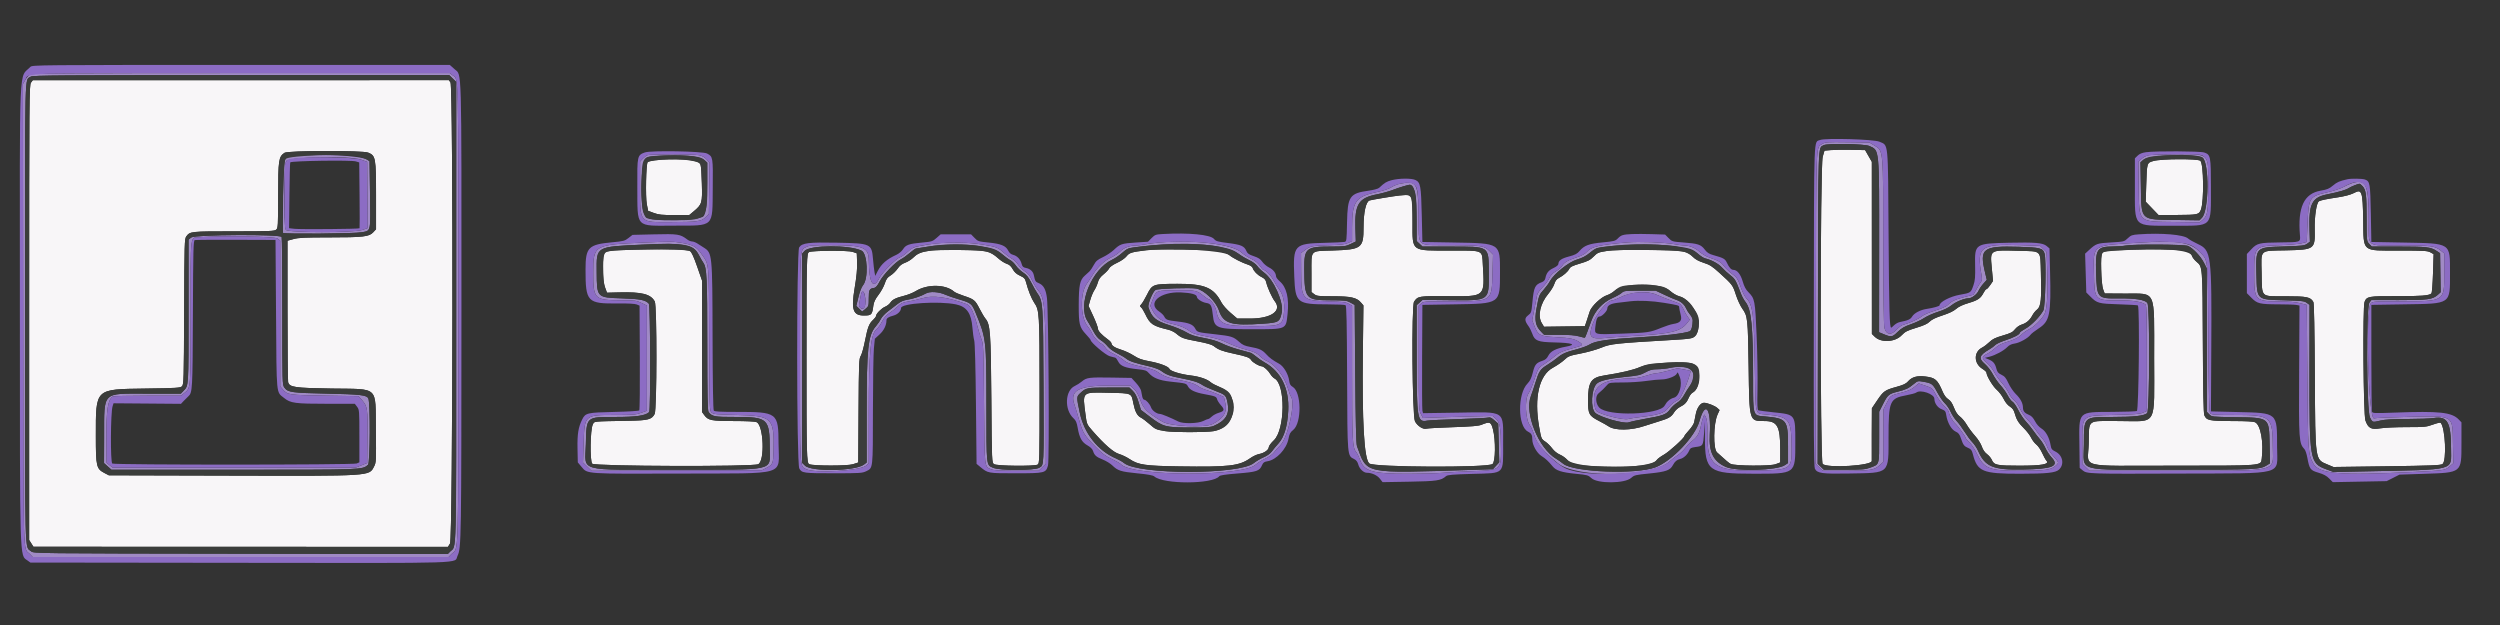 <svg width="192" height="48" viewBox="0 0 192 48" fill="none" xmlns="http://www.w3.org/2000/svg">
<rect x="0" y="0" width="192" height="48" fill="#333333" stroke="none"/>
<path fill-rule="evenodd" clip-rule="evenodd" d="M2.38 6.348C2.248 6.525 2.24 7.491 2.24 24.004V41.472L2.404 41.731L2.569 41.99L18.484 41.995L34.4 42.001L34.56 41.745C34.781 41.392 34.816 6.636 34.596 6.328L34.471 6.156L18.495 6.158L2.52 6.16L2.38 6.348ZM140.6 11.528L140.12 11.571L139.985 12.038C139.785 12.732 139.778 35.411 139.979 35.627C140.304 35.978 143.811 35.762 143.751 35.394C143.746 35.362 143.745 34.439 143.75 33.345L143.76 31.354L144.166 30.752C144.651 30.033 144.761 29.956 145.65 29.711C146.166 29.57 146.384 29.468 146.528 29.301C146.829 28.953 147.224 28.838 147.855 28.913C148.632 29.007 148.802 29.154 149.194 30.076C149.312 30.353 149.464 30.559 149.625 30.66C149.8 30.77 149.929 30.959 150.064 31.305C150.195 31.64 150.34 31.857 150.527 31.995C150.676 32.106 150.911 32.388 151.048 32.623C151.186 32.857 151.473 33.242 151.686 33.479C151.906 33.724 152.129 34.075 152.203 34.292C152.288 34.543 152.426 34.743 152.598 34.872C152.744 34.98 152.908 35.174 152.963 35.303C153.14 35.719 153.345 35.764 155.075 35.764C156.818 35.764 157.42 35.654 157.166 35.381C157.101 35.31 156.952 35.043 156.837 34.787C156.722 34.531 156.521 34.24 156.39 34.139C156.26 34.037 156.078 33.801 155.988 33.612C155.896 33.424 155.651 33.103 155.442 32.898C155.022 32.486 154.862 32.226 154.725 31.73C154.658 31.489 154.557 31.35 154.358 31.223C154.186 31.115 154.005 30.892 153.878 30.632C153.766 30.403 153.527 30.087 153.346 29.931C153.049 29.674 152.56 28.856 152.56 28.616C152.56 28.563 152.424 28.435 152.257 28.333C151.573 27.913 151.565 27.027 152.242 26.686C152.378 26.617 152.623 26.43 152.786 26.271C153.023 26.041 153.236 25.936 153.814 25.768C154.423 25.59 154.577 25.511 154.751 25.289C154.871 25.136 155.085 24.984 155.259 24.93C155.631 24.814 155.89 24.591 156.086 24.22C156.168 24.063 156.335 23.859 156.456 23.766C156.743 23.547 156.801 22.963 156.739 20.936C156.686 19.163 156.838 19.312 155.032 19.262C152.797 19.199 152.838 19.173 152.967 20.551L153.064 21.579L152.851 21.892C152.734 22.065 152.603 22.206 152.561 22.206C152.519 22.206 152.425 22.32 152.353 22.46C152.117 22.913 151.916 23.055 151.207 23.266C150.737 23.405 150.429 23.55 150.231 23.724C150.038 23.893 149.69 24.06 149.184 24.224C148.66 24.394 148.355 24.542 148.198 24.701C148.033 24.869 147.751 24.999 147.166 25.177C146.47 25.389 146.317 25.468 146.04 25.756C145.536 26.281 144.471 26.339 143.986 25.867L143.76 25.646L143.758 19.037L143.756 12.428L143.498 11.978L143.24 11.528L142.16 11.507C141.566 11.495 140.864 11.505 140.6 11.528ZM28.278 11.721C28.85 11.954 28.88 12.118 28.88 15.033V17.607L28.66 17.844C28.348 18.18 27.894 18.232 25.245 18.232C23.423 18.232 22.925 18.256 22.545 18.36L22.08 18.487L22.081 23.833C22.082 26.774 22.103 29.256 22.129 29.35C22.237 29.741 22.613 29.796 25.48 29.84C29.152 29.897 28.828 29.594 28.867 33.006C28.894 35.423 28.889 35.519 28.727 35.829C28.336 36.575 28.606 36.557 17.68 36.529L8.36 36.504L8.04 36.337C7.398 36.002 7.36 35.843 7.36 33.488C7.36 29.809 7.268 29.898 11.137 29.842C13.588 29.807 13.848 29.79 13.977 29.664C14.111 29.533 14.121 29.179 14.141 23.937C14.161 18.658 14.17 18.339 14.309 18.154C14.597 17.771 14.637 17.767 17.954 17.766C20.738 17.765 21.083 17.751 21.214 17.636C21.349 17.516 21.36 17.329 21.362 15.006C21.364 12.281 21.399 12.044 21.849 11.736C22.111 11.558 27.843 11.544 28.278 11.721ZM50.285 12.319C50.024 12.356 49.779 12.417 49.742 12.453C49.619 12.573 49.567 15.115 49.676 15.677L49.775 16.19L50.215 16.355C50.587 16.493 50.828 16.518 51.793 16.518H52.931L53.26 16.244C53.918 15.696 53.947 15.597 53.9 14.077C53.877 13.341 53.834 12.682 53.804 12.612C53.664 12.283 51.695 12.119 50.285 12.319ZM165.388 12.364C164.879 12.51 164.887 12.485 164.833 14.193L164.792 15.491L165.285 16.005L165.779 16.518L167.149 16.511C168.821 16.501 168.886 16.486 169.034 16.087C169.275 15.439 169.24 12.594 168.988 12.349C168.816 12.181 165.983 12.193 165.388 12.364ZM180.72 14.852C180.509 14.959 180.03 15.083 179.56 15.153C178.687 15.284 178.225 15.379 178.096 15.457C177.907 15.57 177.748 16.625 177.77 17.609C177.806 19.147 177.763 19.179 175.56 19.227C173.491 19.273 173.658 19.118 173.693 20.958C173.729 22.904 173.57 22.751 175.552 22.752C177.183 22.752 177.455 22.81 177.67 23.201C177.721 23.293 177.762 25.399 177.781 28.913C177.817 35.508 177.781 35.266 178.792 35.69L179.212 35.866L183.306 35.81C186.698 35.764 187.431 35.735 187.58 35.641C187.915 35.428 187.805 32.864 187.443 32.47C187.413 32.437 187.147 32.498 186.853 32.606C186.35 32.79 186.223 32.803 184.84 32.803C184.028 32.803 183.11 32.845 182.802 32.897C182.108 33.013 181.877 32.889 181.664 32.29C181.506 31.848 181.445 23.576 181.597 23.189C181.764 22.761 181.897 22.736 184.058 22.744C185.932 22.751 186.564 22.702 186.734 22.536C186.774 22.497 186.829 21.801 186.854 20.991L186.901 19.518L186.658 19.382C186.444 19.261 186.168 19.245 184.284 19.245C181.339 19.245 181.532 19.406 181.493 16.908C181.458 14.634 181.409 14.504 180.72 14.852ZM107.48 15.015C107.122 15.047 105.394 15.333 105.186 15.394C104.906 15.477 104.72 16.302 104.72 17.458C104.72 19.06 104.58 19.166 102.352 19.239C100.572 19.298 100.72 19.142 100.72 20.964V22.429L100.931 22.59C101.123 22.737 101.248 22.752 102.357 22.752C103.735 22.752 104.191 22.852 104.515 23.227L104.712 23.455L104.669 26.98C104.603 32.42 104.764 35.248 105.162 35.594C105.501 35.889 114.161 35.931 114.62 35.64C114.856 35.491 114.878 33.798 114.655 32.959C114.504 32.392 114.42 32.36 113.774 32.624C113.555 32.714 113 32.761 111.6 32.808C110.566 32.842 109.641 32.894 109.543 32.923C109.293 32.997 108.85 32.709 108.669 32.354C108.458 31.942 108.395 23.474 108.599 23.171C108.89 22.738 108.95 22.728 111.239 22.745C114.095 22.766 114.026 22.828 113.881 20.336C113.813 19.17 113.986 19.245 111.389 19.245C108.333 19.245 108.48 19.354 108.48 17.105C108.479 14.872 108.504 14.923 107.48 15.015ZM48.729 19.185C46.115 19.258 46.318 19.139 46.326 20.591C46.331 21.443 46.365 21.79 46.475 22.089L46.617 22.479L47.544 22.455C49.302 22.41 49.981 22.584 50.288 23.157C50.462 23.483 50.453 31.464 50.279 31.792C50.053 32.217 49.784 32.289 48.32 32.315C45.442 32.366 45.657 32.344 45.525 32.608C45.33 32.996 45.297 35.41 45.483 35.611C45.674 35.816 57.829 35.854 58.233 35.651C58.753 35.389 58.643 32.66 58.103 32.42C57.987 32.368 57.305 32.336 56.353 32.336C54.626 32.336 54.386 32.287 54.088 31.88L53.913 31.64L53.919 26.604L53.923 21.569L53.546 20.484C53.29 19.747 53.115 19.365 53.003 19.293C52.779 19.151 51.3 19.113 48.729 19.185ZM71.52 19.241C70.773 19.344 70.467 19.462 70.168 19.76C70.01 19.918 69.719 20.104 69.522 20.174C69.263 20.265 69.1 20.393 68.934 20.634C68.808 20.817 68.566 21.052 68.397 21.156C68.151 21.307 68.062 21.431 67.952 21.77C67.876 22.004 67.659 22.397 67.47 22.644C67.225 22.962 67.112 23.195 67.078 23.448C66.981 24.186 66.941 24.229 66.352 24.231C65.515 24.235 65.359 23.785 65.632 22.153C65.785 21.234 65.843 20.635 65.825 20.149L65.8 19.455L65.48 19.344C65.143 19.227 62.431 19.238 62.147 19.357C61.95 19.439 61.943 19.701 61.94 27.387C61.937 35.003 61.951 35.571 62.15 35.651C62.48 35.786 65.089 35.787 65.504 35.652L65.912 35.52L65.936 31.532C65.958 27.877 65.972 27.527 66.101 27.342C66.178 27.231 66.328 26.7 66.434 26.162C66.641 25.113 66.747 24.846 67.072 24.55C67.187 24.445 67.28 24.317 67.28 24.263C67.28 24.097 67.7 23.67 67.975 23.559C68.119 23.5 68.297 23.363 68.37 23.254C68.539 23.004 68.792 22.876 69.444 22.713C69.728 22.642 70.122 22.483 70.32 22.361C71.224 21.801 72.623 21.822 73.284 22.404C73.355 22.467 73.678 22.606 74.001 22.713C74.809 22.98 74.89 23.046 75.224 23.698C75.385 24.014 75.59 24.359 75.679 24.466C76.056 24.92 76.098 25.486 76.137 30.68C76.174 35.527 76.174 35.53 76.345 35.647C76.552 35.788 79.424 35.819 79.685 35.683C79.836 35.604 79.84 35.46 79.839 30.014C79.838 23.997 79.827 23.831 79.421 23.238C79.22 22.943 78.959 22.288 78.8 21.68C78.725 21.393 78.664 21.326 78.337 21.174C78.066 21.048 77.908 20.907 77.777 20.672C77.643 20.434 77.515 20.321 77.301 20.252C77.14 20.201 76.838 20.003 76.63 19.813C76.05 19.284 75.774 19.226 73.72 19.201C72.752 19.189 71.762 19.207 71.52 19.241ZM88.04 19.22C86.911 19.356 86.732 19.41 86.523 19.677C86.401 19.833 86.104 20.039 85.794 20.183C85.482 20.328 85.237 20.499 85.187 20.605C85.141 20.704 84.947 20.912 84.755 21.068C84.505 21.272 84.38 21.446 84.317 21.682C84.268 21.863 84.147 22.134 84.049 22.284C83.95 22.434 83.809 22.769 83.735 23.028L83.601 23.499L83.96 24.274C84.157 24.701 84.319 25.133 84.32 25.233C84.32 25.414 84.598 25.714 85.111 26.088C85.248 26.188 85.36 26.314 85.36 26.369C85.36 26.54 85.63 26.714 86.131 26.866C86.398 26.948 86.824 27.148 87.077 27.311C87.445 27.549 87.692 27.638 88.299 27.749C89.083 27.894 89.742 28.146 89.814 28.33C89.88 28.496 90.653 28.739 91.415 28.831C92.135 28.918 92.714 29.115 92.999 29.371C93.087 29.45 93.412 29.617 93.72 29.743C95.344 30.406 94.981 32.786 93.207 33.113C92.644 33.217 90.08 33.215 89.475 33.11C88.769 32.988 88.74 32.975 88.275 32.565C88.04 32.357 87.742 32.134 87.614 32.07C87.337 31.93 87.167 31.605 87.04 30.972C86.882 30.175 86.946 30.203 85.204 30.167C83.039 30.121 83.131 30.034 83.376 31.896C83.464 32.576 83.474 32.596 83.913 33.099C84.828 34.145 85.517 34.744 85.947 34.868C86.167 34.932 86.531 35.107 86.755 35.257C87.418 35.702 87.937 35.778 90.6 35.819C94.374 35.877 95.174 35.784 96.014 35.191C96.22 35.045 96.525 34.901 96.692 34.871C97.084 34.799 97.44 34.55 97.44 34.346C97.44 34.257 97.612 34.024 97.829 33.818C98.699 32.998 98.734 29.508 97.877 29.062C97.784 29.012 97.642 28.861 97.561 28.726C97.396 28.445 97.05 28.135 96.897 28.131C96.706 28.126 96.201 27.831 96.097 27.664C95.968 27.455 95.765 27.381 94.702 27.151C93.844 26.965 93.575 26.861 93.2 26.568C93.068 26.466 92.65 26.346 91.981 26.221C90.887 26.016 90.739 25.963 90.341 25.626C90.199 25.506 89.929 25.371 89.741 25.326C88.521 25.035 88.32 24.898 87.945 24.103C87.841 23.883 87.702 23.659 87.636 23.605C87.53 23.52 87.533 23.491 87.658 23.359C87.736 23.276 87.926 22.957 88.08 22.65C88.496 21.82 88.536 21.805 90.419 21.798C92.507 21.789 93.21 22.085 93.799 23.217C93.906 23.423 94.212 23.77 94.506 24.022L95.025 24.466H95.995C97.626 24.466 98.476 23.874 97.904 23.137C97.685 22.856 97.333 22.073 97.24 21.663C97.201 21.489 97.103 21.381 96.881 21.272C96.566 21.115 96.282 20.822 96.2 20.569C96.174 20.489 96.019 20.381 95.856 20.33C95.41 20.189 94.695 19.826 94.417 19.598C93.972 19.233 89.921 18.993 88.04 19.22ZM123.373 19.28C122.756 19.376 122.682 19.408 122.39 19.705C122.127 19.971 121.952 20.061 121.349 20.239C120.763 20.412 120.603 20.492 120.515 20.658C120.395 20.883 120.07 21.164 119.707 21.356C119.547 21.44 119.442 21.582 119.373 21.805C119.318 21.984 119.109 22.327 118.909 22.566C118.287 23.309 118.075 24.262 118.407 24.811L118.578 25.093L120.148 25.071L121.718 25.05L121.851 24.661C121.923 24.447 122.03 24.12 122.086 23.936C122.211 23.526 122.962 22.813 123.417 22.671C123.584 22.62 123.828 22.48 123.96 22.361C124.728 21.671 127.516 21.668 128.284 22.357C128.478 22.531 128.773 22.702 128.966 22.753C130.163 23.067 130.931 25.075 130.146 25.84C129.974 26.007 129.859 26.026 128.56 26.102C124.1 26.363 123.69 26.406 123 26.695C122.648 26.841 121.934 27.045 121.413 27.146C120.533 27.317 120.443 27.352 120.15 27.631C119.977 27.796 119.575 28.072 119.258 28.244C118.208 28.814 117.81 30.523 118.204 32.764C118.37 33.708 118.373 33.714 118.685 33.921C118.835 34.02 119.069 34.251 119.205 34.433C119.355 34.636 119.586 34.823 119.799 34.914C119.991 34.997 120.242 35.174 120.358 35.308C120.989 36.038 126.746 36.059 127.234 35.333C127.298 35.238 127.543 35.055 127.778 34.925C128.174 34.708 129.36 33.634 129.36 33.493C129.36 33.459 129.518 33.257 129.712 33.045C129.906 32.833 130.084 32.559 130.108 32.438C130.132 32.318 130.192 32.02 130.24 31.777C130.335 31.301 130.608 30.933 130.866 30.933C131.119 30.933 131.703 31.161 131.89 31.332L132.065 31.492L131.91 31.832C131.591 32.536 131.562 34.465 131.867 34.742C132.602 35.409 132.768 35.55 132.914 35.626C133.222 35.787 135.942 35.806 136.361 35.651L136.72 35.517V34.487C136.72 32.734 136.496 32.336 135.512 32.336C134.331 32.336 134.351 32.402 134.294 28.206C134.242 24.466 134.221 24.27 133.81 23.706C133.662 23.502 133.441 23.023 133.317 22.64C133.076 21.894 133.054 21.865 132.038 20.943C131.498 20.453 131.309 20.332 130.838 20.181C130.459 20.058 130.198 19.916 130.022 19.737C129.565 19.268 129.294 19.226 126.52 19.2C124.727 19.182 123.855 19.204 123.373 19.28ZM162.392 19.24C161.299 19.303 161.336 19.248 161.379 20.722C161.401 21.491 161.455 22.044 161.527 22.235L161.64 22.537L163.2 22.547C165.638 22.562 165.44 22.125 165.44 27.505C165.44 32.881 165.744 32.336 162.745 32.336C160.203 32.336 160.459 32.144 160.414 34.073C160.37 36.004 159.457 35.764 166.851 35.764C173.838 35.764 173.631 35.78 173.7 35.233C173.858 33.978 173.618 32.642 173.197 32.435C173.06 32.367 172.52 32.337 171.416 32.337C169.676 32.335 169.458 32.29 169.292 31.891C169.228 31.738 169.194 30.064 169.177 26.258C169.151 20.372 169.162 20.504 168.686 20.097C168.528 19.962 168.377 19.767 168.35 19.664C168.223 19.17 166.145 19.022 162.392 19.24ZM130.032 27.934C130.702 28.244 130.667 29.806 129.982 30.163C129.897 30.208 129.772 30.373 129.705 30.53C129.549 30.9 129.387 31.072 129.03 31.25C128.87 31.329 128.666 31.515 128.576 31.664C128.361 32.019 128.164 32.136 127.398 32.365C127.047 32.47 126.562 32.624 126.32 32.707C125.273 33.068 124.021 33.083 123.531 32.74C123.427 32.667 123.105 32.485 122.815 32.336C122.028 31.928 121.96 31.803 121.961 30.752C121.963 29.334 122.186 28.991 123.217 28.832C124.527 28.629 125.424 28.418 125.957 28.187C126.737 27.849 129.479 27.679 130.032 27.934Z" fill="#F8F6F8"/>
<path fill-rule="evenodd" clip-rule="evenodd" d="M2.319 5.723C2.208 5.782 2.037 5.969 1.938 6.141L1.759 6.451L1.779 24.127C1.802 43.79 1.751 41.986 2.304 42.562L2.51 42.776H18.48H34.45L34.66 42.562C35.248 41.963 35.197 43.758 35.199 24.054C35.2 4.932 35.229 6.139 34.759 5.779L34.538 5.61L18.529 5.613C5.138 5.616 2.487 5.634 2.319 5.723ZM34.768 6.031L35.04 6.296L35.038 23.932C35.036 43.449 35.078 41.848 34.564 42.37L34.389 42.548L18.483 42.526C2.706 42.504 2.575 42.502 2.397 42.347C1.884 41.903 1.924 43.432 1.922 23.998C1.921 4.632 1.882 6.241 2.366 5.884C2.499 5.786 4.655 5.77 18.508 5.768L34.496 5.766L34.768 6.031ZM139.95 11.054C139.453 11.356 139.482 10.613 139.458 23.673L139.436 35.62L139.71 35.887L139.984 36.153H141.723C143.653 36.153 143.953 36.104 144.372 35.719L144.64 35.472L144.645 33.456L144.65 31.439L144.905 30.938C145.199 30.36 145.189 30.367 146.054 30.149C146.532 30.028 146.795 29.912 147.03 29.715L147.352 29.446L147.877 29.625C148.391 29.799 148.407 29.813 148.686 30.33C148.842 30.62 149.13 31.011 149.325 31.198C149.521 31.386 149.68 31.597 149.68 31.668C149.68 31.856 149.956 32.35 150.161 32.53C150.362 32.705 150.96 33.537 150.96 33.64C150.96 33.677 151.09 33.828 151.249 33.976C151.407 34.124 151.654 34.49 151.796 34.79C152.369 36.001 152.738 36.153 155.105 36.153C157.073 36.153 157.525 36.089 157.89 35.755C158.14 35.526 158.141 35.529 157.694 35.031C157.481 34.795 157.263 34.457 157.209 34.281C157.155 34.105 156.993 33.833 156.849 33.675C156.705 33.517 156.453 33.188 156.29 32.944C156.125 32.701 155.846 32.356 155.669 32.178C155.492 32 155.245 31.632 155.12 31.361C154.989 31.077 154.801 30.808 154.679 30.73C154.562 30.655 154.383 30.416 154.283 30.199C154.181 29.981 153.931 29.614 153.725 29.382C153.519 29.151 153.26 28.783 153.148 28.564C153.038 28.345 152.78 28.022 152.575 27.846C152.161 27.488 152.176 27.384 152.674 27.14C152.81 27.074 153.064 26.888 153.24 26.727C153.452 26.532 153.722 26.386 154.04 26.294C154.677 26.109 155.037 25.928 155.28 25.673C155.39 25.558 155.646 25.381 155.85 25.28C156.229 25.092 156.804 24.523 157.014 24.128C157.21 23.759 157.29 22.578 157.231 20.921L157.176 19.362L156.928 19.122L156.68 18.881L155.144 18.828C152.1 18.722 151.8 18.947 152.17 21.063C152.232 21.414 152.226 21.545 152.145 21.639C152.087 21.705 151.932 21.957 151.8 22.197L151.56 22.635L150.919 22.799C150.175 22.988 149.874 23.127 149.609 23.404C149.483 23.535 149.149 23.685 148.622 23.848C148.142 23.996 147.724 24.179 147.572 24.308C147.354 24.492 146.654 24.807 146.111 24.965C146.018 24.992 145.81 25.154 145.648 25.325C145.226 25.769 144.875 25.716 144.724 25.186C144.67 24.996 144.639 22.712 144.635 18.661C144.628 11.38 144.647 11.592 143.966 11.184L143.573 10.947L141.887 10.925C140.333 10.904 140.18 10.915 139.95 11.054ZM143.56 11.209C144.349 11.559 144.324 11.299 144.318 18.972L144.313 25.517L144.617 25.644C145.255 25.911 145.317 25.903 145.736 25.496C146.035 25.205 146.259 25.074 146.752 24.904C147.099 24.785 147.56 24.568 147.775 24.424C147.991 24.28 148.472 24.064 148.846 23.946C149.294 23.804 149.649 23.631 149.89 23.437C150.22 23.171 150.869 22.908 151.195 22.907C151.43 22.907 151.836 22.601 151.948 22.34C152.01 22.195 152.178 21.947 152.323 21.786L152.587 21.494L152.453 20.935C152.007 19.075 152.272 18.873 155.053 18.955C156.682 19.003 156.903 19.061 157.021 19.469C157.164 19.965 157.088 23.555 156.929 23.843C156.661 24.326 156.007 24.993 155.558 25.24C155.317 25.372 155.12 25.515 155.12 25.559C155.12 25.685 154.645 25.931 153.989 26.144C153.653 26.253 153.314 26.412 153.235 26.497C153.156 26.583 152.962 26.727 152.805 26.818C152.003 27.285 151.927 27.516 152.437 27.953C152.635 28.123 152.907 28.475 153.049 28.743C153.188 29.008 153.454 29.391 153.64 29.592C153.826 29.794 154.073 30.142 154.189 30.365C154.305 30.588 154.473 30.81 154.563 30.856C154.653 30.904 154.85 31.189 155.001 31.491C155.152 31.793 155.413 32.186 155.581 32.363C155.749 32.541 156.008 32.861 156.157 33.076C156.306 33.29 156.535 33.586 156.665 33.734C156.796 33.882 156.986 34.187 157.089 34.413C157.192 34.639 157.406 34.965 157.567 35.137C158.186 35.805 157.644 36.025 155.29 36.062C153.056 36.097 152.448 35.837 151.914 34.617C151.824 34.412 151.631 34.121 151.485 33.972C151.339 33.822 151.065 33.453 150.877 33.154C150.688 32.853 150.417 32.485 150.273 32.336C150.13 32.185 149.924 31.87 149.817 31.634C149.709 31.398 149.505 31.1 149.365 30.972C149.223 30.843 148.961 30.463 148.782 30.128C148.435 29.479 148.374 29.434 147.69 29.313C147.3 29.244 147.27 29.251 146.981 29.49C146.574 29.828 146.378 29.921 145.735 30.082C145.061 30.251 144.976 30.324 144.611 31.043L144.32 31.617V33.561C144.32 35.773 144.358 35.646 143.608 35.924C143.253 36.056 142.99 36.076 141.633 36.076H140.068L139.832 35.846L139.597 35.617L139.619 23.672C139.642 10.652 139.616 11.4 140.06 11.149C140.328 10.996 143.192 11.046 143.56 11.209ZM49.72 11.918C49.632 11.953 49.47 12.076 49.36 12.192L49.16 12.401V14.363C49.161 17.176 49.065 17.066 51.497 17.059C53.545 17.053 53.851 17.01 54.187 16.684L54.44 16.437L54.468 14.462L54.496 12.486L54.266 12.235C54.106 12.062 53.926 11.964 53.678 11.918C53.222 11.832 49.932 11.832 49.72 11.918ZM165.06 11.917C164.846 11.951 164.628 12.056 164.474 12.199L164.227 12.428L164.254 14.39C164.291 17.143 164.154 17.011 167.011 17.051L168.941 17.078L169.201 16.852C169.546 16.552 169.589 16.259 169.595 14.197C169.602 11.734 169.71 11.839 167.202 11.853C166.211 11.859 165.247 11.887 165.06 11.917ZM22.565 11.999C21.744 12.09 21.787 11.928 21.743 15.093C21.723 16.584 21.719 17.84 21.735 17.884C21.772 17.988 27.233 17.944 27.811 17.835C28.488 17.707 28.461 17.839 28.418 14.936L28.38 12.379L28.195 12.262C27.693 11.941 24.459 11.79 22.565 11.999ZM53.305 12.006C53.737 12.07 53.934 12.142 54.1 12.294L54.32 12.496V14.025C54.32 15.611 54.232 16.386 54.026 16.61C53.694 16.971 49.891 17.044 49.601 16.695C49.076 16.062 49.15 12.366 49.693 12.096C50.031 11.928 52.382 11.87 53.305 12.006ZM169.156 12.106C169.686 12.519 169.652 16.162 169.112 16.721L168.921 16.92L167.08 16.893C164.33 16.852 164.465 16.985 164.419 14.28L164.387 12.471L164.598 12.28C165.036 11.885 168.694 11.745 169.156 12.106ZM27.72 12.257L28.2 12.428L28.221 14.973L28.242 17.518L27.821 17.661C27.159 17.886 22.123 17.879 21.953 17.653C21.758 17.392 21.789 12.536 21.988 12.361C22.36 12.033 26.861 11.952 27.72 12.257ZM180.663 14.06C180.478 14.117 180.167 14.254 179.972 14.365C179.777 14.476 179.226 14.657 178.747 14.766C177.34 15.087 177.302 15.149 177.215 17.259L177.16 18.583L176.76 18.685C176.54 18.741 175.802 18.807 175.12 18.83C173.118 18.901 173.12 18.898 173.12 21.023C173.12 23.071 173.179 23.137 175.016 23.146C175.775 23.15 176.282 23.193 176.64 23.283L177.16 23.414L177.205 28.907C177.253 34.731 177.26 34.846 177.646 35.578C178.08 36.401 179.637 36.533 185.48 36.241C187.754 36.127 187.779 36.123 188.129 35.824L188.414 35.58L188.387 34.09C188.346 31.821 188.53 31.934 184.995 32.014C183.586 32.047 182.39 32.099 182.339 32.129C181.896 32.396 181.641 23.724 182.08 23.297C182.232 23.149 182.347 23.141 184.397 23.141C187.758 23.141 187.72 23.166 187.72 20.982V19.462L187.457 19.248C187.01 18.884 186.727 18.847 184.42 18.851C181.664 18.854 181.921 19.049 181.919 16.953C181.916 14.172 181.726 13.736 180.663 14.06ZM107.527 14.11C107.333 14.146 107.033 14.268 106.862 14.378C106.673 14.499 106.257 14.64 105.815 14.732C104.109 15.086 103.84 15.457 103.84 17.453V18.515L103.54 18.656C103.311 18.764 102.985 18.805 102.16 18.83C100.746 18.873 100.645 18.892 100.253 19.185L99.92 19.434L99.928 20.84C99.94 23.026 99.989 23.08 102.026 23.141C103.126 23.174 103.359 23.203 103.58 23.333L103.84 23.487V28.602C103.84 33.841 103.867 34.367 104.154 34.722C104.24 34.829 104.367 35.083 104.438 35.288C104.748 36.199 105.384 36.388 108.119 36.385C109.175 36.384 110.382 36.351 110.8 36.312C111.218 36.272 112.244 36.216 113.08 36.186C115.244 36.11 115.283 36.079 115.275 34.502C115.267 32.861 115.197 32.432 114.894 32.169L114.636 31.944L112.898 31.985C111.942 32.007 110.738 32.042 110.222 32.063L109.283 32.1L109.121 31.792C108.966 31.495 108.96 31.341 108.96 27.482V23.48L109.145 23.311C109.326 23.145 109.383 23.141 111.48 23.141C114.613 23.141 114.561 23.177 114.623 20.98L114.663 19.549L114.398 19.282C113.99 18.872 113.807 18.844 111.447 18.83C108.685 18.813 108.982 19.077 108.946 16.61C108.908 14.011 108.824 13.862 107.527 14.11ZM181.433 14.29C181.71 14.577 181.756 14.936 181.758 16.799C181.76 18.518 181.76 18.522 181.956 18.728L182.152 18.934L184.216 18.934C186.358 18.935 186.676 18.971 187.13 19.269L187.4 19.446L187.422 20.945L187.443 22.444L187.228 22.638C186.825 23.002 186.457 23.052 184.201 23.048L182.122 23.044L181.972 23.239C181.718 23.572 181.753 31.535 182.012 32.054C182.214 32.457 182.185 32.449 182.84 32.295C183.173 32.216 183.797 32.181 184.88 32.18C185.738 32.179 186.651 32.145 186.909 32.104C187.962 31.936 188.24 32.429 188.24 34.459C188.24 36.187 188.75 36.051 181.708 36.199L179.217 36.251L178.66 36.044C177.388 35.57 177.358 35.392 177.367 28.401L177.373 23.414L177.16 23.258C176.971 23.119 176.787 23.098 175.454 23.063C173.293 23.007 173.341 23.051 173.294 21.112C173.242 18.96 173.208 18.995 175.424 18.928C176.806 18.886 176.99 18.864 177.183 18.723L177.4 18.565L177.371 17.678C177.305 15.662 177.549 15.166 178.72 14.928C179.645 14.741 180.15 14.594 180.381 14.447C180.551 14.339 181.074 14.124 181.206 14.108C181.231 14.105 181.333 14.187 181.433 14.29ZM108.461 14.356C108.731 14.636 108.796 15.124 108.798 16.874L108.8 18.515L109.024 18.724L109.249 18.934L111.364 18.936C114.442 18.938 114.324 18.859 114.339 20.934C114.356 23.133 114.419 23.088 111.346 23.054L109.253 23.03L109.027 23.233L108.8 23.435L108.802 27.476C108.804 32.215 108.844 32.452 109.619 32.303C109.763 32.276 110.852 32.223 112.04 32.186C113.228 32.149 114.261 32.094 114.334 32.065C114.425 32.028 114.564 32.096 114.765 32.276L115.062 32.541L115.102 34.022L115.142 35.504L114.898 35.77L114.654 36.036L112.987 36.089C104.625 36.354 105.012 36.434 104.216 34.263C104.151 34.086 104.111 32.429 104.082 28.715L104.04 23.419L103.72 23.242C103.43 23.082 103.295 23.066 102.275 23.065C100.257 23.062 100.184 22.979 100.168 20.642C100.157 19.06 100.309 18.934 102.222 18.934C103.24 18.934 103.36 18.918 103.727 18.74L104.126 18.547L104.094 17.541C104.034 15.683 104.342 15.199 105.76 14.923C106.134 14.849 106.674 14.7 106.959 14.589C107.389 14.424 108.049 14.218 108.246 14.188C108.271 14.184 108.368 14.26 108.461 14.356ZM14.691 18.238L14.48 18.4V23.931C14.48 29.776 14.491 29.604 14.095 30.017L13.89 30.232H11.276C7.786 30.232 8.009 30.009 7.997 33.504L7.99 35.568L8.274 35.822L8.558 36.076H17.945C28.015 36.076 27.809 36.083 28.266 35.697C28.422 35.565 28.443 30.924 28.289 30.604C28.162 30.34 27.695 30.285 25.12 30.231C22.398 30.174 22.11 30.134 21.843 29.769C21.683 29.549 21.68 29.46 21.68 23.934C21.68 20.848 21.658 18.267 21.632 18.2C21.545 17.981 14.979 18.017 14.691 18.238ZM21.309 18.316L21.52 18.477V24.076V29.674L21.733 29.921C22.082 30.325 22.173 30.338 24.948 30.384L27.537 30.426L27.809 30.738C28.224 31.214 28.25 31.393 28.224 33.577L28.2 35.559L27.76 35.736L27.32 35.912L17.986 35.916L8.653 35.919L8.419 35.729L8.186 35.538L8.174 33.548C8.16 31.481 8.286 30.683 8.663 30.45C8.716 30.417 9.918 30.389 11.334 30.389L13.908 30.387L14.165 30.177C14.655 29.775 14.64 29.975 14.64 23.974C14.64 17.73 14.573 18.265 15.361 18.213C17.183 18.091 21.105 18.16 21.309 18.316ZM49.48 18.627C45.592 18.795 45.56 18.814 45.56 20.96C45.56 22.97 45.65 23.058 47.684 23.062C48.775 23.063 48.875 23.076 49.264 23.265L49.68 23.467V27.506V31.545L49.237 31.706C48.844 31.85 48.616 31.868 47.217 31.868C44.881 31.869 44.89 31.861 44.822 34.042L44.776 35.525L45.1 35.841L45.425 36.157L51.972 36.135L58.52 36.114L58.845 35.945C59.359 35.677 59.382 35.622 59.407 34.612C59.469 32.086 59.308 31.929 56.588 31.869C55.003 31.833 54.799 31.813 54.651 31.683C54.488 31.539 54.486 31.48 54.463 26.034C54.437 19.852 54.49 20.399 53.828 19.444C53.484 18.949 53.212 18.8 52.389 18.659C51.688 18.539 51.545 18.537 49.48 18.627ZM89.04 18.626C88.666 18.658 88.166 18.723 87.929 18.771C87.692 18.817 87.373 18.856 87.219 18.856C86.76 18.856 86.313 19.026 86.031 19.31C85.884 19.456 85.585 19.657 85.367 19.756C84.835 19.996 84.303 20.487 83.944 21.068C83.783 21.33 83.571 21.649 83.475 21.777C82.933 22.5 82.964 24.37 83.528 25.059C83.665 25.226 83.83 25.493 83.896 25.653C84.01 25.928 84.483 26.414 84.637 26.414C84.675 26.414 84.784 26.535 84.877 26.683C84.99 26.86 85.204 27.025 85.504 27.165C85.755 27.282 86.093 27.493 86.257 27.633C86.556 27.89 86.843 27.989 88.018 28.241C88.365 28.316 88.75 28.456 88.897 28.562C89.339 28.879 89.769 29.043 90.494 29.174C91.326 29.324 91.779 29.473 92.056 29.685C92.17 29.771 92.438 29.893 92.652 29.955C92.867 30.017 93.256 30.161 93.516 30.275L93.991 30.483L94.111 30.994C94.264 31.648 93.959 32.138 93.131 32.565C92.535 32.871 89.892 32.75 89.284 32.387C88.116 31.693 87.817 31.403 87.579 30.735C87.422 30.294 87.278 30.041 87.08 29.861L86.802 29.608L85.181 29.61C82.817 29.612 82.124 30.001 82.525 31.099C82.593 31.286 82.756 31.819 82.886 32.283C83.158 33.252 83.267 33.429 84.136 34.316C84.642 34.833 84.895 35.023 85.377 35.249C85.71 35.405 86.029 35.587 86.086 35.653C86.887 36.594 95.446 36.619 96.442 35.683C96.575 35.558 96.904 35.352 97.173 35.225C97.462 35.089 97.739 34.889 97.85 34.737C97.953 34.596 98.166 34.356 98.322 34.204C98.917 33.624 99.513 30.895 99.142 30.45C99.096 30.395 98.994 30.12 98.916 29.842C98.664 28.938 97.92 27.971 97.273 27.707C97.123 27.646 96.91 27.502 96.8 27.387C96.533 27.108 96.319 27.008 95.56 26.809C95.208 26.717 94.632 26.501 94.28 26.33C93.799 26.096 93.394 25.973 92.652 25.836C91.978 25.712 91.597 25.601 91.452 25.489C91.087 25.204 90.683 25.024 90.131 24.899C89.212 24.692 88.817 24.427 88.499 23.804L88.34 23.492L88.553 22.946C88.808 22.296 88.799 22.299 90.575 22.29C91.788 22.283 91.952 22.321 92.424 22.714C92.603 22.863 92.791 22.986 92.844 22.986C92.986 22.986 93.342 23.532 93.401 23.843C93.603 24.897 93.966 25.051 96.24 25.048C98.454 25.044 98.531 25.007 98.618 23.886C98.671 23.19 98.543 22.626 98.238 22.216C98.114 22.048 97.921 21.737 97.81 21.523C97.621 21.16 97.199 20.726 97.035 20.726C96.995 20.726 96.871 20.586 96.761 20.415C96.621 20.199 96.414 20.033 96.083 19.87C95.821 19.741 95.494 19.528 95.355 19.397C94.678 18.752 91.733 18.392 89.04 18.626ZM124.96 18.618C122.84 18.802 122.218 18.947 121.884 19.333C121.75 19.488 121.497 19.627 121.123 19.751C120.411 19.986 120.135 20.146 119.971 20.417C119.899 20.536 119.682 20.723 119.49 20.833C119.245 20.973 119.089 21.138 118.97 21.386C118.876 21.58 118.641 21.895 118.447 22.087C118.252 22.279 118.075 22.533 118.052 22.652C118.029 22.771 117.934 23.256 117.841 23.73L117.671 24.592L117.84 25.032C118.117 25.752 118.275 25.834 119.498 25.894C120.574 25.948 120.927 26.022 121.3 26.275C121.62 26.492 121.586 26.527 120.889 26.714C120.002 26.95 119.748 27.066 119.313 27.432C119.104 27.609 118.786 27.843 118.606 27.953C118.157 28.229 118.115 28.295 117.831 29.171C117.694 29.594 117.495 30.063 117.391 30.214C117.077 30.663 117.153 32.249 117.509 32.69C117.592 32.793 117.746 33.148 117.85 33.479C118.045 34.1 118.593 34.738 119.664 35.591C121.102 36.736 126.878 36.647 128.201 35.459C128.387 35.292 128.681 35.064 128.856 34.952C129.03 34.84 129.292 34.592 129.438 34.402C129.585 34.212 129.847 33.945 130.021 33.809C130.362 33.542 130.525 33.239 130.637 32.662C130.676 32.461 130.75 32.191 130.801 32.062L130.893 31.829L131.014 32.052C131.106 32.222 131.132 32.524 131.125 33.329C131.102 35.749 131.67 36.183 134.799 36.138C137.519 36.099 137.602 36.051 137.596 34.522C137.586 32.179 137.462 32.01 135.626 31.831C134.764 31.747 134.828 32.011 134.772 28.323C134.708 24.094 134.627 23.422 134.117 22.904C134.009 22.795 133.835 22.458 133.729 22.154C133.466 21.402 133.412 21.317 132.987 21.001C132.783 20.85 132.516 20.592 132.392 20.428C132.157 20.116 131.995 20.022 131.29 19.783C131.053 19.702 130.706 19.499 130.518 19.33C130.181 19.027 129.761 18.857 129.347 18.856C129.23 18.856 128.87 18.807 128.547 18.746C127.814 18.61 125.862 18.54 124.96 18.618ZM164.4 18.628C160.586 18.861 160.775 18.737 160.814 20.988C160.85 23.054 160.875 23.083 162.669 23.068C163.78 23.059 164.5 23.17 164.78 23.392C164.857 23.454 164.88 24.375 164.88 27.518V31.564L164.58 31.693C164.34 31.797 163.906 31.831 162.4 31.865C159.808 31.923 159.92 31.823 159.92 34.089V35.623L160.192 35.889L160.464 36.153H166.868C175.147 36.153 174.565 36.282 174.554 34.45C174.537 31.932 174.465 31.87 171.51 31.869C170.074 31.868 169.845 31.851 169.75 31.739C169.66 31.633 169.633 30.59 169.6 25.954C169.555 19.644 169.593 20.051 168.985 19.395C168.253 18.605 167.319 18.449 164.4 18.628ZM71.32 18.773C70.157 18.966 70.102 18.985 69.693 19.355C69.488 19.541 69.238 19.718 69.137 19.748C68.823 19.843 67.737 20.93 67.52 21.367C67.066 22.281 66.738 21.723 66.724 20.015C66.716 18.993 66.323 18.831 63.84 18.828C62.447 18.827 62.161 18.847 61.941 18.959C61.41 19.232 61.44 18.729 61.44 27.504C61.44 36.239 61.415 35.782 61.918 36.035C62.58 36.369 66.092 36.155 66.529 35.755L66.72 35.581L66.722 31.679C66.723 26.989 66.859 25.614 67.356 25.247C67.445 25.182 67.617 24.936 67.739 24.701C67.891 24.406 68.072 24.201 68.32 24.038C68.518 23.909 68.806 23.677 68.96 23.523C69.195 23.288 69.329 23.227 69.781 23.15C70.079 23.1 70.547 22.99 70.821 22.906C71.641 22.655 72.735 22.803 74.267 23.37C74.531 23.468 74.814 24.058 75.052 25.007C75.144 25.373 75.291 25.849 75.378 26.063C75.527 26.431 75.538 26.705 75.573 31.011C75.614 36.039 75.591 35.826 76.124 36.043C76.329 36.127 76.808 36.153 78.085 36.153H79.776L80.048 35.889L80.32 35.623L80.317 30.298C80.314 23.786 80.249 22.878 79.751 22.325C79.622 22.182 79.409 21.835 79.278 21.552C79.096 21.161 78.963 20.992 78.72 20.843C78.545 20.735 78.309 20.504 78.195 20.329C78.082 20.154 77.877 19.953 77.739 19.882C77.602 19.81 77.325 19.608 77.124 19.432C76.621 18.99 76.553 18.963 75.464 18.782C74.265 18.583 72.496 18.579 71.32 18.773ZM52.423 18.808C53.164 18.926 53.412 19.082 53.68 19.599C53.79 19.812 53.941 20.073 54.015 20.181C54.283 20.565 54.319 21.299 54.319 26.457C54.32 30.396 54.342 31.553 54.42 31.647C54.714 32 54.843 32.024 56.5 32.024C58.981 32.024 59.111 32.145 59.117 34.486C59.122 36.196 59.684 36.071 51.932 36.074C44.2 36.076 44.945 36.286 44.994 34.114C45.042 31.977 44.992 32.024 47.253 32.024C48.871 32.024 49.576 31.922 49.857 31.649C49.972 31.537 49.95 23.465 49.833 23.328C49.59 23.042 49.184 22.96 47.785 22.914C45.823 22.849 45.841 22.868 45.825 20.882C45.808 18.905 45.725 18.954 49.4 18.785C51.33 18.696 51.744 18.699 52.423 18.808ZM93.64 18.941C94.524 19.123 94.744 19.208 95.188 19.536C95.379 19.678 95.727 19.881 95.959 19.988C96.198 20.098 96.459 20.293 96.56 20.435C96.658 20.574 96.892 20.799 97.08 20.936C97.826 21.479 98.604 23.234 98.439 24.001C98.284 24.728 98.206 24.775 97.032 24.858C94.533 25.035 93.962 24.863 93.608 23.826C93.37 23.131 92.476 22.271 91.875 22.161C91.422 22.079 88.938 22.161 88.747 22.265C88.534 22.382 88.126 23.381 88.199 23.605C88.451 24.378 88.757 24.641 89.784 24.965C90.255 25.114 90.849 25.361 91.103 25.514C91.466 25.732 91.755 25.827 92.443 25.953C93.035 26.061 93.495 26.2 93.855 26.378C94.149 26.524 94.725 26.733 95.135 26.843C95.544 26.954 95.947 27.064 96.029 27.088C96.111 27.112 96.309 27.244 96.469 27.381C96.629 27.519 96.924 27.723 97.126 27.836C98.383 28.538 99.027 29.855 98.939 31.542C98.876 32.723 98.626 33.57 98.2 34.038C98.019 34.237 97.787 34.518 97.683 34.663C97.566 34.827 97.33 34.997 97.056 35.115C96.815 35.219 96.469 35.422 96.288 35.567C95.159 36.468 87.426 36.464 86.325 35.561C86.198 35.457 85.919 35.297 85.707 35.207C84.321 34.621 83.263 33.286 82.928 31.702C82.667 30.469 82.667 30.467 82.98 30.178C83.416 29.777 83.482 29.764 85.163 29.764H86.736L86.996 30.017C87.18 30.197 87.309 30.446 87.44 30.877L87.626 31.485L88.301 31.998C89.328 32.78 89.496 32.825 91.36 32.832C92.681 32.836 92.968 32.816 93.236 32.701C94.125 32.316 94.442 31.797 94.284 30.981C94.162 30.346 94.138 30.323 93.28 29.996C92.906 29.854 92.503 29.673 92.385 29.593C92.028 29.353 91.668 29.235 90.753 29.058C89.855 28.885 89.58 28.784 89.153 28.468C89.016 28.366 88.606 28.215 88.233 28.129C87.133 27.874 86.737 27.742 86.502 27.551C86.38 27.451 86.057 27.26 85.785 27.127C85.5 26.986 85.197 26.764 85.069 26.601C84.946 26.445 84.71 26.233 84.544 26.131C84.336 26.003 84.154 25.782 83.958 25.42C83.802 25.131 83.606 24.789 83.522 24.661C82.719 23.43 83.837 20.671 85.44 19.931C85.638 19.84 85.968 19.614 86.173 19.431C86.586 19.06 86.6 19.056 87.68 18.923C89.729 18.673 92.375 18.681 93.64 18.941ZM75.213 18.891C76.3 19.065 76.533 19.148 76.962 19.52C77.182 19.71 77.463 19.916 77.587 19.979C77.711 20.041 77.906 20.231 78.022 20.401C78.137 20.571 78.386 20.81 78.576 20.932C78.835 21.099 78.989 21.29 79.2 21.703C79.354 22.005 79.549 22.348 79.632 22.467C80.107 23.139 80.112 23.204 80.141 29.569C80.17 35.972 80.184 35.704 79.818 35.922C79.438 36.148 76.776 36.149 76.266 35.925C75.741 35.692 75.76 35.872 75.758 31.191C75.757 26.095 75.744 25.984 74.918 23.998C74.636 23.319 74.56 23.259 73.68 23C73.262 22.878 72.785 22.716 72.621 22.64C72.119 22.407 71.403 22.361 71.098 22.543C70.763 22.741 70.103 22.961 69.636 23.029C69.393 23.065 69.151 23.173 68.933 23.344C68.75 23.488 68.416 23.744 68.192 23.913C67.968 24.081 67.725 24.342 67.652 24.491C67.579 24.641 67.398 24.905 67.251 25.077C66.667 25.757 66.56 26.767 66.56 31.589V35.519L66.351 35.679C65.689 36.185 62.324 36.247 61.825 35.761L61.6 35.542V27.515V19.488L61.788 19.274C62.198 18.811 65.242 18.794 66.168 19.251C66.63 19.478 66.709 21.405 66.276 21.911C66.169 22.037 66.027 22.403 65.93 22.807L65.763 23.492L65.989 23.712L66.215 23.931L66.467 23.724C66.711 23.524 66.72 23.496 66.72 22.91C66.72 22.267 66.771 22.164 67.115 22.116C67.261 22.096 67.373 21.97 67.564 21.61C67.848 21.077 68.76 20.128 69.2 19.908C69.354 19.831 69.655 19.615 69.869 19.429C70.082 19.242 70.299 19.088 70.349 19.087C70.399 19.085 70.818 19.019 71.28 18.939C72.328 18.758 74.234 18.735 75.213 18.891ZM128.646 18.898C129.825 19.068 129.996 19.125 130.392 19.479C130.585 19.652 130.837 19.815 130.952 19.843C131.433 19.956 131.986 20.256 132.244 20.543C132.396 20.712 132.687 20.981 132.892 21.141C133.26 21.43 133.294 21.489 133.716 22.585C133.788 22.773 133.938 23.043 134.05 23.186C134.511 23.775 134.632 24.994 134.637 29.111C134.641 32.02 134.602 31.898 135.54 31.982C137.235 32.135 137.32 32.244 137.32 34.28V35.562L137.066 35.729C136.454 36.132 133.385 36.224 132.557 35.864C131.591 35.445 131.235 34.737 131.309 33.386C131.422 31.335 130.97 30.738 130.518 32.341C130.185 33.527 128.431 35.377 127.162 35.883C125.721 36.458 120.843 36.273 120.053 35.614C119.914 35.498 119.673 35.328 119.517 35.236C118.161 34.44 117.06 31.722 117.57 30.426C117.637 30.255 117.794 29.79 117.918 29.393C118.2 28.491 118.291 28.356 118.861 28.003C119.113 27.846 119.438 27.617 119.581 27.495C119.957 27.176 120.257 27.042 121.075 26.829C121.474 26.726 121.926 26.558 122.08 26.458C122.492 26.188 123.506 26.041 125.88 25.907C127.703 25.805 129.366 25.606 129.77 25.444C129.898 25.393 129.997 25.028 129.999 24.608C130 24.494 129.91 24.295 129.799 24.167C129.688 24.039 129.545 23.812 129.481 23.661C129.358 23.375 129.059 23.125 128.72 23.024C128.61 22.992 128.214 22.82 127.84 22.644L127.16 22.323H125.946C124.809 22.323 124.721 22.334 124.547 22.493C124.444 22.587 124.126 22.765 123.84 22.89C123.096 23.215 122.483 23.874 122.215 24.638C121.969 25.339 121.755 25.899 121.721 25.932C121.707 25.946 121.506 25.902 121.274 25.834C120.977 25.749 120.514 25.712 119.721 25.712H118.59L118.372 25.491C117.926 25.037 117.838 24.616 118.002 23.711C118.19 22.674 118.199 22.652 118.568 22.236C118.742 22.04 118.952 21.752 119.035 21.595C119.331 21.038 120.483 20.117 121.117 19.931C121.514 19.815 121.797 19.668 122.086 19.428C122.31 19.242 122.571 19.071 122.667 19.048C123.768 18.784 127.249 18.697 128.646 18.898ZM168.031 18.886C168.402 19.037 169.004 19.67 169.263 20.181L169.48 20.609L169.484 26.119L169.487 31.629L169.672 31.821C169.857 32.013 169.865 32.013 171.629 32.039C174.324 32.079 174.261 32.03 174.306 34.133L174.337 35.58L174.131 35.711C173.576 36.065 173.364 36.076 166.859 36.076C159.257 36.076 160.039 36.299 160.043 34.127C160.046 31.978 159.999 32.024 162.223 32.024C163.88 32.024 164.664 31.939 164.9 31.732C165.093 31.564 165.113 23.515 164.922 23.268C164.732 23.025 163.989 22.904 162.754 22.917C161.055 22.935 161.042 22.92 160.98 20.915C160.925 19.121 161.044 18.939 162.28 18.93C162.632 18.927 163.064 18.896 163.24 18.86C163.825 18.742 167.73 18.764 168.031 18.886ZM66.41 22.641C66.575 23.379 66.39 23.919 66.07 23.638C65.968 23.549 65.953 23.458 66.001 23.235C66.035 23.076 66.087 22.813 66.116 22.649C66.178 22.304 66.335 22.3 66.41 22.641ZM127.218 22.631C127.45 22.736 127.892 22.913 128.2 23.024C128.508 23.135 128.842 23.259 128.942 23.3C129.048 23.343 129.193 23.526 129.284 23.734C129.371 23.932 129.517 24.196 129.609 24.322L129.775 24.549L129.556 24.828C129.07 25.449 128.29 25.638 125.6 25.789C124.742 25.837 123.729 25.91 123.348 25.951C122.135 26.082 121.958 25.9 122.312 24.893C122.593 24.093 123.455 23.063 123.843 23.063C123.914 23.063 124.15 22.973 124.367 22.862C125.262 22.404 126.496 22.304 127.218 22.631ZM128.28 28.25C128.016 28.308 127.574 28.356 127.299 28.358C126.892 28.361 126.716 28.406 126.367 28.598C125.988 28.807 125.798 28.849 124.788 28.95C123.566 29.073 122.856 29.242 122.627 29.465C122.211 29.87 122.139 31.363 122.519 31.711C122.88 32.041 124.712 32.564 125.075 32.44C125.248 32.38 125.788 32.263 126.275 32.177C127.728 31.923 127.972 31.834 128.248 31.452C128.379 31.27 128.628 31.036 128.8 30.933C128.994 30.816 129.195 30.596 129.329 30.352C129.448 30.136 129.647 29.819 129.771 29.647C130.525 28.605 129.794 27.921 128.28 28.25ZM129.327 28.373C129.587 28.423 129.811 28.472 129.825 28.482C129.879 28.523 129.575 29.443 129.35 29.92C129.001 30.66 129.012 30.645 128.672 30.83C128.5 30.924 128.252 31.149 128.119 31.329C127.837 31.713 127.391 31.862 126.059 32.02C125.629 32.071 125.167 32.144 125.031 32.182C124.673 32.282 122.951 31.848 122.626 31.576C122.437 31.418 122.348 30.543 122.481 30.15C122.728 29.422 123.674 29.063 125.344 29.063C125.588 29.063 126.027 28.979 126.368 28.868C126.695 28.761 127.062 28.671 127.182 28.668C127.302 28.665 127.706 28.581 128.08 28.481C128.454 28.381 128.781 28.295 128.807 28.291C128.833 28.287 129.066 28.324 129.327 28.373Z" fill="#A08AC5"/>
<path fill-rule="evenodd" clip-rule="evenodd" d="M2.366 5.884C1.881 6.241 1.921 4.632 1.922 23.998C1.924 43.432 1.884 41.903 2.397 42.347C2.575 42.502 2.706 42.504 18.483 42.526L34.389 42.548L34.564 42.37C35.077 41.848 35.036 43.449 35.038 23.932L35.04 6.296L34.768 6.031L34.496 5.766L18.508 5.768C4.655 5.77 2.499 5.786 2.366 5.884ZM34.595 6.328C34.816 6.636 34.781 41.392 34.56 41.745L34.4 42.001L18.484 41.995L2.568 41.99L2.404 41.731L2.24 41.472V24.004C2.24 7.491 2.248 6.525 2.38 6.348L2.52 6.16L18.495 6.158L34.471 6.156L34.595 6.328ZM140.06 11.148C139.615 11.4 139.642 10.652 139.618 23.672L139.597 35.617L139.832 35.846L140.068 36.075H141.633C142.99 36.075 143.252 36.055 143.608 35.924C144.358 35.646 144.32 35.773 144.32 33.561V31.617L144.611 31.043C144.976 30.324 145.061 30.251 145.735 30.082C146.377 29.921 146.574 29.828 146.981 29.49C147.27 29.251 147.299 29.244 147.69 29.313C148.374 29.434 148.435 29.479 148.782 30.128C148.961 30.463 149.223 30.843 149.364 30.972C149.505 31.1 149.708 31.398 149.816 31.634C149.924 31.87 150.129 32.185 150.273 32.336C150.416 32.485 150.688 32.853 150.876 33.154C151.064 33.453 151.339 33.822 151.484 33.972C151.63 34.121 151.824 34.412 151.914 34.617C152.447 35.837 153.055 36.097 155.29 36.062C157.643 36.025 158.186 35.805 157.567 35.137C157.406 34.965 157.192 34.639 157.089 34.413C156.986 34.187 156.796 33.882 156.665 33.734C156.535 33.586 156.306 33.29 156.156 33.076C156.007 32.861 155.748 32.541 155.58 32.363C155.413 32.186 155.152 31.793 155.001 31.491C154.85 31.189 154.653 30.904 154.563 30.856C154.473 30.81 154.304 30.588 154.189 30.365C154.073 30.142 153.825 29.794 153.64 29.592C153.454 29.391 153.188 29.008 153.048 28.743C152.907 28.475 152.635 28.123 152.437 27.953C151.927 27.516 152.002 27.285 152.805 26.818C152.962 26.727 153.155 26.583 153.235 26.497C153.314 26.412 153.653 26.253 153.989 26.144C154.645 25.931 155.12 25.685 155.12 25.559C155.12 25.515 155.317 25.372 155.557 25.24C156.007 24.993 156.66 24.326 156.929 23.842C157.088 23.555 157.164 19.965 157.021 19.469C156.903 19.061 156.682 19.003 155.053 18.955C152.272 18.873 152.007 19.074 152.453 20.935L152.587 21.494L152.323 21.786C152.178 21.947 152.01 22.195 151.948 22.339C151.835 22.601 151.43 22.907 151.195 22.907C150.869 22.908 150.22 23.171 149.89 23.437C149.648 23.631 149.294 23.804 148.845 23.946C148.472 24.064 147.991 24.28 147.775 24.424C147.56 24.568 147.099 24.785 146.752 24.904C146.259 25.074 146.035 25.205 145.736 25.495C145.316 25.903 145.255 25.911 144.617 25.644L144.313 25.517L144.318 18.972C144.323 11.299 144.349 11.559 143.56 11.209C143.192 11.046 140.328 10.996 140.06 11.148ZM143.498 11.978L143.755 12.428L143.757 19.037L143.76 25.646L143.986 25.867C144.471 26.339 145.536 26.281 146.04 25.756C146.316 25.468 146.469 25.389 147.165 25.177C147.751 24.999 148.033 24.869 148.198 24.701C148.355 24.542 148.66 24.394 149.184 24.224C149.69 24.06 150.038 23.893 150.231 23.724C150.429 23.55 150.737 23.405 151.207 23.266C151.916 23.055 152.117 22.913 152.352 22.46C152.425 22.32 152.518 22.206 152.561 22.206C152.603 22.206 152.733 22.065 152.851 21.892L153.064 21.579L152.967 20.551C152.838 19.173 152.796 19.199 155.032 19.262C156.837 19.312 156.685 19.163 156.739 20.936C156.801 22.963 156.742 23.547 156.456 23.766C156.334 23.859 156.168 24.063 156.085 24.22C155.89 24.591 155.631 24.814 155.259 24.93C155.085 24.984 154.87 25.136 154.75 25.289C154.577 25.511 154.423 25.59 153.813 25.768C153.236 25.936 153.022 26.041 152.786 26.271C152.623 26.43 152.377 26.617 152.241 26.686C151.565 27.027 151.573 27.913 152.256 28.333C152.423 28.435 152.56 28.563 152.56 28.616C152.56 28.856 153.049 29.674 153.346 29.931C153.526 30.087 153.765 30.403 153.878 30.632C154.005 30.892 154.186 31.115 154.357 31.223C154.557 31.35 154.658 31.489 154.725 31.73C154.862 32.226 155.022 32.486 155.442 32.898C155.651 33.103 155.896 33.424 155.987 33.612C156.078 33.801 156.259 34.037 156.39 34.139C156.521 34.24 156.722 34.531 156.837 34.787C156.952 35.043 157.1 35.31 157.166 35.381C157.42 35.654 156.817 35.764 155.074 35.764C153.344 35.764 153.139 35.719 152.963 35.303C152.908 35.174 152.744 34.98 152.598 34.872C152.425 34.743 152.288 34.543 152.203 34.292C152.129 34.075 151.905 33.724 151.686 33.479C151.472 33.242 151.186 32.857 151.048 32.623C150.911 32.388 150.676 32.106 150.527 31.995C150.34 31.857 150.195 31.64 150.064 31.305C149.928 30.959 149.8 30.77 149.624 30.66C149.464 30.559 149.312 30.353 149.194 30.076C148.801 29.154 148.631 29.007 147.855 28.913C147.224 28.838 146.828 28.953 146.528 29.301C146.383 29.468 146.166 29.57 145.65 29.711C144.761 29.956 144.651 30.033 144.166 30.752L143.76 31.354L143.75 33.345C143.745 34.439 143.745 35.362 143.751 35.394C143.811 35.762 140.303 35.978 139.978 35.627C139.778 35.411 139.784 12.732 139.985 12.038L140.12 11.571L140.6 11.528C140.864 11.505 141.566 11.495 142.16 11.507L143.24 11.528L143.498 11.978ZM21.849 11.736C21.399 12.044 21.364 12.281 21.362 15.006C21.36 17.329 21.349 17.516 21.213 17.636C21.083 17.751 20.738 17.765 17.954 17.766C14.636 17.767 14.597 17.771 14.309 18.154C14.17 18.339 14.16 18.658 14.141 23.937C14.121 29.179 14.111 29.533 13.977 29.664C13.847 29.791 13.588 29.807 11.137 29.842C7.268 29.898 7.36 29.809 7.36 33.488C7.36 35.843 7.398 36.002 8.039 36.337L8.36 36.504L17.68 36.529C28.606 36.557 28.336 36.575 28.726 35.829C28.889 35.519 28.893 35.423 28.866 33.006C28.828 29.594 29.152 29.897 25.48 29.84C22.613 29.796 22.237 29.741 22.129 29.35C22.103 29.256 22.082 26.774 22.081 23.833L22.08 18.487L22.545 18.36C22.925 18.256 23.423 18.232 25.245 18.232C27.894 18.232 28.348 18.18 28.66 17.844L28.88 17.607V15.033C28.88 12.118 28.85 11.954 28.278 11.721C27.843 11.544 22.11 11.558 21.849 11.736ZM27.585 12.033C27.819 12.094 28.093 12.197 28.195 12.261L28.379 12.379L28.418 14.936C28.46 17.839 28.488 17.707 27.811 17.835C27.233 17.944 21.772 17.988 21.735 17.884C21.624 17.578 21.79 12.369 21.916 12.219C22.159 11.927 26.612 11.781 27.585 12.033ZM50.28 11.976C49.353 12.037 49.28 12.192 49.28 14.073C49.28 16.906 49.247 16.86 51.293 16.896C54.335 16.949 54.32 16.964 54.32 14.025V12.496L54.1 12.294C53.746 11.968 52.257 11.845 50.28 11.976ZM165.305 12.015C164.964 12.066 164.743 12.149 164.598 12.28L164.387 12.471L164.419 14.28C164.465 16.985 164.33 16.852 167.08 16.893L168.92 16.92L169.112 16.721C169.651 16.162 169.686 12.519 169.156 12.106C168.895 11.902 166.442 11.845 165.305 12.015ZM53.289 12.359C53.866 12.516 53.85 12.472 53.9 14.077C53.947 15.597 53.918 15.696 53.26 16.244L52.931 16.518H51.792C50.828 16.518 50.587 16.493 50.215 16.355L49.775 16.19L49.675 15.677C49.566 15.115 49.618 12.573 49.742 12.453C49.97 12.23 52.567 12.161 53.289 12.359ZM168.988 12.349C169.24 12.594 169.275 15.439 169.034 16.087C168.886 16.486 168.821 16.501 167.149 16.511L165.778 16.518L165.285 16.005L164.792 15.491L164.833 14.193C164.887 12.485 164.879 12.51 165.388 12.364C165.982 12.193 168.815 12.181 168.988 12.349ZM180.867 14.219C180.706 14.276 180.488 14.379 180.381 14.447C180.15 14.594 179.645 14.741 178.72 14.928C177.548 15.166 177.305 15.662 177.371 17.677L177.4 18.565L177.183 18.723C176.99 18.864 176.805 18.886 175.424 18.928C173.208 18.995 173.242 18.96 173.294 21.112C173.341 23.051 173.292 23.007 175.454 23.063C176.787 23.098 176.971 23.119 177.16 23.258L177.373 23.414L177.367 28.401C177.357 35.392 177.388 35.57 178.66 36.044L179.216 36.251L181.708 36.199C188.75 36.051 188.24 36.187 188.24 34.458C188.24 32.429 187.962 31.936 186.909 32.104C186.651 32.145 185.738 32.179 184.88 32.18C183.797 32.181 183.173 32.216 182.84 32.295C182.185 32.449 182.214 32.457 182.012 32.054C181.753 31.535 181.717 23.572 181.972 23.239L182.122 23.044L184.201 23.048C186.456 23.052 186.825 23.002 187.228 22.638L187.443 22.444L187.422 20.945L187.4 19.446L187.129 19.269C186.676 18.971 186.357 18.935 184.216 18.934L182.152 18.934L181.956 18.727C181.76 18.522 181.76 18.518 181.758 16.799C181.756 14.936 181.71 14.577 181.433 14.29C181.227 14.076 181.254 14.08 180.867 14.219ZM107.839 14.292C107.641 14.345 107.245 14.479 106.959 14.589C106.674 14.7 106.134 14.849 105.76 14.922C104.342 15.199 104.034 15.683 104.094 17.541L104.126 18.547L103.727 18.74C103.36 18.918 103.24 18.934 102.222 18.934C100.308 18.934 100.157 19.06 100.168 20.642C100.184 22.979 100.256 23.062 102.274 23.064C103.295 23.066 103.43 23.082 103.72 23.242L104.04 23.419L104.082 28.715C104.111 32.429 104.151 34.086 104.215 34.263C105.011 36.434 104.624 36.354 112.987 36.089L114.654 36.036L114.897 35.77L115.142 35.504L115.102 34.022L115.062 32.541L114.765 32.276C114.563 32.096 114.425 32.028 114.334 32.065C114.26 32.094 113.228 32.149 112.04 32.186C110.852 32.223 109.762 32.276 109.619 32.303C108.844 32.452 108.804 32.215 108.801 27.476L108.8 23.435L109.027 23.233L109.253 23.03L111.346 23.054C114.419 23.088 114.356 23.133 114.339 20.934C114.324 18.859 114.442 18.938 111.364 18.936L109.249 18.934L109.024 18.724L108.8 18.515L108.798 16.874C108.796 14.943 108.629 14.13 108.246 14.188C108.221 14.191 108.038 14.239 107.839 14.292ZM181.36 14.94C181.434 15.14 181.476 15.763 181.493 16.908C181.531 19.406 181.339 19.245 184.283 19.245C186.168 19.245 186.443 19.261 186.658 19.382L186.901 19.518L186.854 20.991C186.828 21.801 186.774 22.497 186.733 22.536C186.563 22.702 185.932 22.751 184.057 22.744C181.896 22.736 181.764 22.761 181.596 23.189C181.445 23.576 181.506 31.848 181.663 32.29C181.877 32.889 182.108 33.013 182.802 32.897C183.11 32.845 184.028 32.803 184.84 32.803C186.223 32.803 186.35 32.79 186.852 32.606C187.147 32.498 187.413 32.437 187.443 32.47C187.805 32.864 187.915 35.428 187.58 35.641C187.431 35.735 186.698 35.764 183.306 35.81L179.212 35.866L178.792 35.69C177.781 35.266 177.817 35.508 177.781 28.913C177.762 25.399 177.72 23.293 177.67 23.201C177.455 22.81 177.183 22.752 175.552 22.752C173.57 22.751 173.729 22.904 173.693 20.958C173.658 19.118 173.491 19.273 175.56 19.227C177.763 19.179 177.806 19.147 177.77 17.609C177.748 16.625 177.907 15.57 178.096 15.457C178.224 15.379 178.687 15.284 179.56 15.153C180.03 15.083 180.509 14.959 180.72 14.852C181.212 14.604 181.238 14.607 181.36 14.94ZM108.396 15.252C108.441 15.413 108.479 16.247 108.479 17.105C108.48 19.354 108.332 19.245 111.389 19.245C113.985 19.245 113.813 19.17 113.88 20.336C114.026 22.828 114.094 22.766 111.238 22.745C108.95 22.728 108.89 22.738 108.599 23.171C108.394 23.474 108.458 31.942 108.668 32.354C108.85 32.709 109.292 32.997 109.543 32.923C109.64 32.894 110.566 32.842 111.6 32.808C112.999 32.761 113.555 32.714 113.774 32.624C114.42 32.36 114.504 32.392 114.655 32.959C114.877 33.798 114.856 35.491 114.62 35.64C114.161 35.931 105.501 35.889 105.162 35.594C104.764 35.248 104.602 32.42 104.669 26.98L104.711 23.455L104.515 23.227C104.191 22.852 103.735 22.752 102.356 22.752C101.248 22.752 101.123 22.737 100.93 22.59L100.72 22.429V20.964C100.72 19.142 100.572 19.298 102.352 19.239C104.579 19.166 104.72 19.06 104.72 17.458C104.72 16.302 104.906 15.477 105.186 15.394C105.393 15.333 107.122 15.047 107.48 15.015C108.322 14.939 108.305 14.935 108.396 15.252ZM21.631 18.2C21.658 18.267 21.68 20.848 21.68 23.934C21.68 29.46 21.682 29.549 21.843 29.769C22.11 30.134 22.398 30.174 25.12 30.231C27.694 30.285 28.162 30.34 28.289 30.603C28.443 30.924 28.422 35.565 28.266 35.697C27.809 36.083 28.015 36.075 17.945 36.075H8.557L8.274 35.822L7.989 35.568L7.997 33.504C8.009 30.009 7.786 30.232 11.275 30.232H13.89L14.095 30.017C14.491 29.604 14.48 29.776 14.48 23.931V18.4L14.691 18.238C14.979 18.017 21.545 17.981 21.631 18.2ZM49.4 18.785C45.725 18.954 45.808 18.905 45.825 20.882C45.841 22.868 45.822 22.849 47.785 22.914C49.184 22.96 49.59 23.042 49.833 23.328C49.95 23.465 49.972 31.537 49.856 31.649C49.576 31.922 48.87 32.024 47.252 32.024C44.992 32.024 45.042 31.977 44.994 34.113C44.945 36.286 44.2 36.076 51.932 36.074C59.684 36.071 59.122 36.196 59.117 34.486C59.11 32.145 58.981 32.024 56.5 32.024C54.843 32.024 54.714 32 54.42 31.647C54.342 31.553 54.319 30.396 54.319 26.457C54.319 21.299 54.283 20.565 54.015 20.18C53.941 20.073 53.79 19.812 53.68 19.599C53.241 18.753 52.629 18.636 49.4 18.785ZM89.28 18.774C88.444 18.83 87.09 18.98 86.733 19.056C86.63 19.078 86.378 19.247 86.173 19.431C85.968 19.614 85.638 19.84 85.439 19.931C83.837 20.671 82.719 23.43 83.522 24.661C83.606 24.789 83.802 25.131 83.958 25.42C84.153 25.782 84.335 26.003 84.544 26.131C84.71 26.233 84.946 26.445 85.068 26.601C85.196 26.764 85.499 26.986 85.785 27.127C86.057 27.26 86.38 27.451 86.502 27.551C86.736 27.742 87.133 27.874 88.233 28.129C88.606 28.215 89.016 28.366 89.153 28.467C89.58 28.784 89.855 28.885 90.752 29.058C91.667 29.235 92.027 29.353 92.385 29.593C92.503 29.673 92.906 29.854 93.28 29.996C94.138 30.323 94.162 30.346 94.284 30.981C94.442 31.797 94.125 32.316 93.236 32.701C92.968 32.816 92.681 32.836 91.36 32.832C89.496 32.825 89.328 32.78 88.301 31.998L87.625 31.485L87.44 30.877C87.309 30.446 87.18 30.197 86.996 30.017L86.736 29.764H85.162C83.482 29.764 83.416 29.777 82.98 30.178C82.667 30.467 82.667 30.469 82.927 31.702C83.263 33.286 84.32 34.621 85.706 35.207C85.919 35.297 86.197 35.457 86.325 35.561C87.426 36.464 95.158 36.468 96.288 35.567C96.469 35.422 96.814 35.219 97.056 35.115C97.329 34.997 97.566 34.827 97.683 34.663C97.786 34.518 98.019 34.237 98.2 34.038C98.625 33.57 98.876 32.723 98.938 31.542C99.027 29.855 98.383 28.538 97.125 27.836C96.924 27.723 96.629 27.519 96.469 27.381C96.308 27.244 96.111 27.112 96.029 27.088C95.947 27.064 95.544 26.954 95.135 26.843C94.725 26.733 94.149 26.524 93.855 26.378C93.494 26.2 93.034 26.061 92.442 25.953C91.755 25.826 91.466 25.732 91.103 25.514C90.849 25.361 90.255 25.114 89.784 24.965C88.757 24.641 88.45 24.378 88.199 23.605C88.125 23.381 88.534 22.382 88.747 22.265C88.938 22.161 91.422 22.079 91.875 22.161C92.476 22.271 93.37 23.13 93.608 23.826C93.962 24.863 94.533 25.035 97.032 24.858C98.206 24.775 98.284 24.728 98.439 24.001C98.604 23.234 97.825 21.479 97.079 20.936C96.892 20.799 96.658 20.574 96.559 20.435C96.459 20.293 96.198 20.098 95.959 19.988C95.726 19.881 95.379 19.678 95.188 19.536C94.316 18.891 91.99 18.591 89.28 18.774ZM71.28 18.939C70.818 19.019 70.398 19.085 70.349 19.087C70.298 19.088 70.082 19.242 69.869 19.429C69.654 19.615 69.354 19.831 69.2 19.908C68.76 20.128 67.848 21.077 67.564 21.61C67.373 21.97 67.26 22.096 67.114 22.116C66.771 22.164 66.72 22.267 66.72 22.91C66.72 23.496 66.711 23.524 66.467 23.724L66.214 23.931L65.989 23.712L65.763 23.492L65.929 22.807C66.027 22.402 66.169 22.037 66.276 21.911C66.708 21.405 66.63 19.478 66.168 19.251C65.241 18.794 62.198 18.811 61.788 19.274L61.6 19.488V27.515V35.542L61.825 35.761C62.324 36.247 65.689 36.185 66.351 35.679L66.56 35.519V31.589C66.56 26.767 66.667 25.757 67.25 25.077C67.398 24.905 67.579 24.641 67.651 24.491C67.724 24.342 67.968 24.081 68.192 23.913C68.416 23.744 68.75 23.488 68.933 23.344C69.151 23.173 69.393 23.064 69.636 23.029C70.102 22.961 70.762 22.741 71.097 22.543C71.403 22.361 72.118 22.407 72.621 22.64C72.785 22.716 73.262 22.878 73.68 23C74.56 23.259 74.635 23.319 74.918 23.998C75.743 25.984 75.756 26.095 75.758 31.191C75.76 35.872 75.74 35.692 76.266 35.925C76.775 36.149 79.437 36.148 79.818 35.922C80.184 35.704 80.17 35.972 80.141 29.569C80.111 23.204 80.106 23.139 79.632 22.467C79.548 22.348 79.354 22.005 79.2 21.703C78.989 21.29 78.835 21.099 78.575 20.932C78.386 20.81 78.137 20.571 78.021 20.401C77.906 20.231 77.71 20.041 77.587 19.979C77.463 19.916 77.182 19.71 76.962 19.52C76.163 18.828 73.498 18.556 71.28 18.939ZM123.68 18.902C122.549 19.042 122.551 19.042 122.085 19.428C121.797 19.668 121.513 19.815 121.117 19.931C120.483 20.117 119.331 21.038 119.035 21.595C118.952 21.752 118.742 22.04 118.568 22.236C118.198 22.652 118.19 22.674 118.002 23.711C117.838 24.616 117.926 25.037 118.372 25.491L118.59 25.712H119.72C120.514 25.712 120.977 25.749 121.273 25.834C121.506 25.902 121.707 25.946 121.721 25.932C121.755 25.898 121.969 25.339 122.215 24.638C122.483 23.874 123.095 23.215 123.84 22.89C124.126 22.765 124.444 22.587 124.546 22.493C124.721 22.334 124.809 22.323 125.946 22.323H127.16L127.84 22.644C128.214 22.82 128.61 22.992 128.72 23.024C129.059 23.125 129.358 23.375 129.48 23.661C129.545 23.812 129.688 24.039 129.799 24.167C129.909 24.295 130 24.494 129.999 24.608C129.997 25.028 129.897 25.393 129.77 25.444C129.366 25.606 127.703 25.805 125.88 25.907C123.506 26.041 122.492 26.188 122.08 26.458C121.926 26.558 121.473 26.726 121.075 26.829C120.257 27.042 119.957 27.176 119.581 27.495C119.437 27.617 119.113 27.846 118.86 28.003C118.291 28.356 118.199 28.491 117.918 29.393C117.794 29.79 117.637 30.255 117.57 30.426C117.06 31.722 118.16 34.44 119.517 35.236C119.672 35.328 119.914 35.498 120.053 35.614C120.843 36.273 125.72 36.458 127.161 35.883C128.431 35.377 130.184 33.527 130.518 32.341C130.97 30.738 131.421 31.335 131.309 33.386C131.235 34.737 131.591 35.445 132.557 35.864C133.385 36.224 136.454 36.132 137.066 35.729L137.32 35.562V34.28C137.32 32.244 137.235 32.135 135.539 31.982C134.602 31.898 134.64 32.02 134.637 29.111C134.632 24.994 134.511 23.775 134.05 23.186C133.938 23.043 133.787 22.773 133.715 22.585C133.293 21.489 133.26 21.43 132.892 21.141C132.687 20.981 132.395 20.712 132.244 20.543C131.985 20.256 131.432 19.956 130.952 19.843C130.837 19.815 130.585 19.652 130.391 19.479C129.679 18.842 126.423 18.562 123.68 18.902ZM163.24 18.86C163.064 18.896 162.632 18.927 162.28 18.93C161.044 18.939 160.925 19.121 160.98 20.915C161.042 22.92 161.055 22.935 162.754 22.917C163.989 22.904 164.732 23.025 164.922 23.268C165.113 23.515 165.092 31.564 164.9 31.732C164.663 31.939 163.88 32.024 162.223 32.024C159.999 32.024 160.046 31.978 160.042 34.127C160.039 36.299 159.257 36.075 166.859 36.075C173.363 36.075 173.576 36.065 174.13 35.711L174.336 35.58L174.306 34.133C174.26 32.03 174.323 32.079 171.629 32.039C169.865 32.013 169.857 32.013 169.672 31.821L169.487 31.629L169.484 26.119L169.48 20.609L169.263 20.18C169.004 19.67 168.402 19.037 168.031 18.886C167.73 18.764 163.824 18.742 163.24 18.86ZM53.002 19.293C53.115 19.365 53.289 19.747 53.546 20.484L53.923 21.569L53.918 26.604L53.913 31.64L54.088 31.88C54.386 32.287 54.626 32.336 56.353 32.336C57.305 32.336 57.987 32.368 58.103 32.42C58.642 32.66 58.752 35.389 58.233 35.651C57.829 35.854 45.674 35.816 45.483 35.611C45.297 35.41 45.33 32.996 45.525 32.608C45.657 32.344 45.442 32.366 48.32 32.315C49.783 32.289 50.053 32.217 50.278 31.792C50.453 31.464 50.461 23.483 50.288 23.157C49.981 22.584 49.302 22.41 47.543 22.455L46.617 22.479L46.474 22.089C46.233 21.426 46.257 19.523 46.508 19.362C46.88 19.125 52.644 19.064 53.002 19.293ZM75.865 19.345C76.091 19.417 76.406 19.609 76.629 19.813C76.838 20.003 77.14 20.201 77.301 20.252C77.514 20.321 77.643 20.434 77.777 20.672C77.908 20.907 78.066 21.048 78.337 21.174C78.664 21.326 78.725 21.393 78.8 21.68C78.958 22.288 79.22 22.943 79.421 23.238C79.827 23.831 79.837 23.997 79.839 30.014C79.84 35.46 79.836 35.604 79.685 35.683C79.424 35.819 76.552 35.788 76.344 35.647C76.173 35.53 76.173 35.527 76.137 30.68C76.098 25.486 76.056 24.92 75.678 24.466C75.59 24.359 75.385 24.014 75.224 23.698C74.89 23.046 74.808 22.98 74.001 22.713C73.677 22.606 73.354 22.467 73.283 22.404C72.623 21.822 71.224 21.801 70.32 22.361C70.122 22.483 69.728 22.642 69.443 22.713C68.792 22.876 68.538 23.004 68.37 23.254C68.297 23.363 68.118 23.5 67.975 23.559C67.7 23.67 67.28 24.097 67.28 24.263C67.28 24.317 67.186 24.445 67.072 24.55C66.747 24.846 66.641 25.113 66.434 26.162C66.328 26.7 66.178 27.231 66.101 27.342C65.972 27.527 65.958 27.877 65.936 31.532L65.912 35.52L65.504 35.652C65.088 35.787 62.48 35.786 62.15 35.651C61.951 35.571 61.937 35.003 61.94 27.387C61.943 19.701 61.95 19.439 62.146 19.357C62.431 19.238 65.143 19.227 65.48 19.344L65.8 19.455L65.825 20.149C65.843 20.635 65.785 21.234 65.632 22.153C65.359 23.785 65.514 24.235 66.352 24.231C66.941 24.229 66.981 24.186 67.078 23.448C67.112 23.195 67.225 22.962 67.47 22.644C67.659 22.397 67.876 22.004 67.952 21.77C68.061 21.431 68.151 21.307 68.396 21.156C68.565 21.052 68.807 20.817 68.934 20.634C69.1 20.393 69.263 20.265 69.522 20.174C69.719 20.104 70.009 19.918 70.168 19.76C70.659 19.271 71.29 19.172 73.72 19.201C75.051 19.218 75.573 19.253 75.865 19.345ZM93.505 19.282C93.99 19.365 94.237 19.45 94.417 19.598C94.695 19.826 95.41 20.189 95.856 20.33C96.019 20.381 96.174 20.489 96.2 20.569C96.282 20.822 96.566 21.115 96.881 21.272C97.102 21.381 97.201 21.489 97.24 21.663C97.333 22.073 97.685 22.856 97.903 23.137C98.476 23.874 97.626 24.466 95.995 24.466H95.025L94.506 24.022C94.211 23.77 93.906 23.423 93.799 23.217C93.21 22.085 92.506 21.789 90.418 21.798C88.535 21.806 88.496 21.82 88.08 22.65C87.926 22.957 87.736 23.276 87.658 23.359C87.533 23.491 87.53 23.52 87.635 23.605C87.702 23.659 87.841 23.883 87.945 24.103C88.32 24.898 88.52 25.035 89.741 25.326C89.928 25.371 90.198 25.506 90.341 25.626C90.739 25.963 90.886 26.016 91.981 26.221C92.65 26.346 93.068 26.466 93.2 26.568C93.575 26.861 93.844 26.965 94.702 27.151C95.765 27.381 95.968 27.455 96.097 27.664C96.201 27.831 96.706 28.126 96.896 28.131C97.05 28.135 97.396 28.445 97.561 28.726C97.641 28.861 97.784 29.012 97.877 29.062C98.734 29.508 98.699 32.998 97.829 33.818C97.612 34.024 97.44 34.257 97.44 34.346C97.44 34.55 97.084 34.799 96.692 34.871C96.524 34.901 96.22 35.045 96.014 35.191C95.174 35.784 94.374 35.877 90.6 35.819C87.936 35.778 87.417 35.702 86.754 35.257C86.531 35.107 86.167 34.932 85.947 34.868C85.517 34.744 84.828 34.145 83.913 33.099C83.473 32.596 83.464 32.576 83.375 31.896C83.131 30.034 83.038 30.121 85.204 30.167C86.946 30.203 86.881 30.175 87.04 30.972C87.167 31.605 87.336 31.93 87.614 32.07C87.742 32.134 88.04 32.357 88.275 32.565C88.74 32.975 88.769 32.988 89.475 33.11C90.08 33.215 92.644 33.217 93.206 33.113C94.322 32.907 94.802 32.191 94.667 30.935C94.595 30.261 94.406 30.023 93.72 29.743C93.412 29.617 93.087 29.45 92.999 29.371C92.714 29.115 92.135 28.918 91.414 28.831C90.653 28.739 89.879 28.496 89.814 28.33C89.742 28.146 89.082 27.894 88.299 27.749C87.692 27.638 87.444 27.549 87.077 27.311C86.824 27.148 86.398 26.948 86.131 26.866C85.629 26.714 85.36 26.54 85.36 26.369C85.36 26.314 85.248 26.188 85.111 26.088C84.598 25.714 84.32 25.414 84.32 25.233C84.319 25.133 84.157 24.701 83.96 24.274L83.601 23.499L83.735 23.028C83.808 22.769 83.949 22.434 84.048 22.284C84.147 22.134 84.268 21.863 84.317 21.682C84.38 21.446 84.504 21.272 84.754 21.068C84.946 20.912 85.141 20.704 85.187 20.605C85.237 20.499 85.482 20.328 85.794 20.183C86.104 20.039 86.401 19.833 86.523 19.677C86.732 19.41 86.91 19.356 88.04 19.22C88.788 19.13 92.888 19.176 93.505 19.282ZM129.382 19.348C129.593 19.417 129.881 19.592 130.022 19.737C130.197 19.916 130.459 20.058 130.838 20.181C131.309 20.332 131.498 20.453 132.038 20.943C133.054 21.865 133.076 21.894 133.316 22.64C133.44 23.023 133.662 23.502 133.81 23.706C134.22 24.27 134.241 24.466 134.293 28.206C134.351 32.402 134.331 32.336 135.512 32.336C136.496 32.336 136.72 32.734 136.72 34.487V35.517L136.361 35.651C135.942 35.806 133.222 35.787 132.914 35.626C132.768 35.55 132.601 35.409 131.866 34.742C131.562 34.465 131.59 32.536 131.91 31.832L132.065 31.492L131.89 31.332C131.703 31.161 131.119 30.933 130.866 30.933C130.608 30.933 130.335 31.301 130.24 31.777C130.192 32.02 130.132 32.318 130.108 32.438C130.084 32.559 129.906 32.833 129.712 33.045C129.518 33.257 129.36 33.459 129.36 33.493C129.36 33.634 128.174 34.708 127.778 34.925C127.543 35.055 127.298 35.238 127.234 35.333C126.964 35.735 125.75 35.882 123.219 35.819C121.188 35.769 120.677 35.678 120.358 35.308C120.242 35.174 119.991 34.997 119.799 34.914C119.586 34.823 119.355 34.636 119.204 34.433C119.069 34.251 118.835 34.02 118.685 33.921C118.373 33.714 118.37 33.708 118.204 32.764C117.81 30.523 118.208 28.814 119.257 28.244C119.575 28.072 119.976 27.796 120.15 27.631C120.443 27.352 120.533 27.317 121.412 27.146C121.934 27.045 122.648 26.841 123 26.695C123.69 26.406 124.1 26.363 128.56 26.102C130.14 26.01 130.259 25.962 130.403 25.355C130.58 24.611 130.484 24.18 130.019 23.631C129.461 22.971 129.306 22.843 128.965 22.753C128.772 22.702 128.478 22.531 128.284 22.357C127.848 21.966 127.48 21.894 125.905 21.894C124.612 21.894 124.431 21.938 123.96 22.361C123.828 22.48 123.583 22.62 123.416 22.671C122.961 22.813 122.211 23.526 122.086 23.936C122.029 24.12 121.923 24.447 121.851 24.661L121.718 25.05L120.148 25.071L118.578 25.093L118.407 24.811C118.075 24.262 118.287 23.309 118.909 22.566C119.109 22.327 119.318 21.984 119.373 21.805C119.442 21.582 119.547 21.44 119.707 21.356C120.069 21.164 120.395 20.883 120.515 20.658C120.603 20.492 120.763 20.412 121.349 20.239C121.951 20.061 122.127 19.971 122.39 19.705C122.682 19.408 122.755 19.376 123.373 19.28C124.366 19.124 128.852 19.175 129.382 19.348ZM168.079 19.322C168.201 19.408 168.324 19.562 168.35 19.664C168.377 19.767 168.528 19.962 168.686 20.097C169.161 20.504 169.151 20.372 169.177 26.258C169.194 30.064 169.228 31.738 169.292 31.891C169.458 32.29 169.676 32.335 171.416 32.337C172.52 32.337 173.059 32.367 173.197 32.435C173.618 32.642 173.858 33.978 173.7 35.233C173.631 35.78 173.838 35.764 166.851 35.764C159.457 35.764 160.369 36.004 160.414 34.073C160.459 32.144 160.203 32.336 162.745 32.336C165.744 32.336 165.44 32.881 165.44 27.505C165.44 22.125 165.638 22.562 163.2 22.547L161.64 22.537L161.527 22.235C161.338 21.733 161.305 19.542 161.484 19.398C161.806 19.136 167.713 19.069 168.079 19.322ZM127.4 27.892C126.655 27.935 126.433 27.981 125.957 28.187C125.423 28.418 124.527 28.629 123.217 28.832C122.186 28.991 121.963 29.334 121.961 30.752C121.96 31.803 122.027 31.928 122.815 32.336C123.105 32.485 123.427 32.667 123.531 32.74C124.021 33.083 125.273 33.068 126.32 32.707C126.562 32.624 127.047 32.47 127.398 32.365C128.164 32.136 128.361 32.019 128.576 31.664C128.666 31.515 128.87 31.329 129.03 31.25C129.387 31.072 129.548 30.9 129.705 30.53C129.772 30.373 129.896 30.208 129.982 30.163C130.266 30.015 130.423 29.673 130.484 29.067C130.608 27.841 130.304 27.725 127.4 27.892ZM129.84 28.316C130.135 28.45 130.097 29.197 129.771 29.647C129.647 29.819 129.448 30.136 129.329 30.352C129.195 30.596 128.994 30.816 128.8 30.933C128.628 31.036 128.379 31.27 128.248 31.452C127.972 31.833 127.727 31.923 126.275 32.177C125.788 32.263 125.248 32.38 125.075 32.44C124.712 32.564 122.88 32.041 122.519 31.711C122.139 31.363 122.211 29.87 122.627 29.465C122.856 29.242 123.565 29.073 124.788 28.95C125.798 28.849 125.988 28.807 126.367 28.598C126.716 28.406 126.892 28.361 127.299 28.358C127.574 28.356 128.016 28.308 128.28 28.25C128.795 28.138 129.516 28.168 129.84 28.316Z" fill="#3B3D3B"/>
<path fill-rule="evenodd" clip-rule="evenodd" d="M2.34 5.132C1.437 6.07 1.519 4.179 1.525 23.749C1.53 43.459 1.504 42.608 2.106 43.042L2.332 43.205L18.386 43.225C36.403 43.246 34.843 43.297 35.141 42.68C35.426 42.088 35.435 41.492 35.439 23.8C35.442 4.656 35.475 5.813 34.918 5.318L34.545 4.987H18.512C2.968 4.987 2.476 4.991 2.34 5.132ZM34.759 5.779C35.229 6.139 35.2 4.932 35.199 24.054C35.197 43.758 35.248 41.963 34.66 42.562L34.45 42.776H18.48H2.51L2.304 42.562C1.751 41.986 1.803 43.79 1.78 24.127L1.759 6.451L1.938 6.141C2.267 5.571 0.833 5.617 18.53 5.613L34.539 5.61L34.759 5.779ZM139.785 10.751C139.286 10.954 139.322 9.995 139.301 23.527C139.285 33.325 139.302 35.842 139.383 35.998C139.568 36.353 139.926 36.403 142.04 36.365C145.171 36.31 145.04 36.434 145.04 33.541C145.04 30.807 145.133 30.591 146.395 30.359C146.759 30.292 147.104 30.199 147.162 30.152C147.485 29.891 148.56 30.258 148.56 30.629C148.56 30.957 148.803 31.307 149.117 31.429C149.387 31.534 149.427 31.585 149.472 31.884C149.561 32.459 149.863 32.992 150.184 33.141C150.416 33.248 150.493 33.347 150.605 33.68C150.771 34.178 150.849 34.279 151.17 34.409C151.372 34.491 151.438 34.581 151.514 34.874C151.864 36.227 152.251 36.388 155.16 36.384C157.203 36.381 157.862 36.312 158.127 36.069C158.563 35.67 158.425 34.963 157.854 34.68C157.587 34.547 157.534 34.478 157.488 34.198C157.393 33.616 157.121 33.117 156.788 32.913C156.6 32.797 156.407 32.58 156.286 32.346C156.147 32.079 156.012 31.938 155.825 31.863C155.493 31.732 155.366 31.577 155.363 31.3C155.359 30.962 155.173 30.611 154.814 30.262C154.632 30.085 154.378 29.713 154.25 29.434C154.06 29.022 153.959 28.9 153.71 28.781C153.462 28.662 153.389 28.574 153.322 28.313C153.221 27.914 153.079 27.747 152.72 27.599L152.44 27.484L152.8 27.393C153.261 27.276 153.902 26.927 154.165 26.651C154.306 26.503 154.486 26.419 154.737 26.382C155.114 26.327 155.761 25.965 155.948 25.706C156.006 25.625 156.284 25.41 156.567 25.225C157.431 24.663 157.529 24.171 157.444 20.816L157.4 19.076L157.183 18.895C156.887 18.646 156.298 18.596 154.262 18.643C151.685 18.703 151.654 18.724 151.689 20.375C151.708 21.267 151.685 21.544 151.565 21.894C151.362 22.489 151.362 22.489 150.51 22.639C149.776 22.767 148.96 23.192 148.96 23.445C148.96 23.515 148.491 23.647 147.96 23.727C147.482 23.799 147.015 24.044 146.855 24.306C146.719 24.53 146.552 24.605 145.893 24.738C145.769 24.764 145.578 24.87 145.469 24.975C145.361 25.081 145.261 25.167 145.246 25.167C145.117 25.167 145.082 23.963 145.044 18.194C144.994 10.673 145.046 11.202 144.335 10.882C143.926 10.698 140.18 10.59 139.785 10.751ZM143.967 11.184C144.647 11.592 144.629 11.38 144.635 18.661C144.639 22.712 144.67 24.996 144.724 25.186C144.875 25.716 145.227 25.769 145.648 25.325C145.81 25.154 146.019 24.992 146.111 24.965C146.654 24.807 147.354 24.492 147.572 24.308C147.724 24.179 148.143 23.996 148.622 23.848C149.149 23.685 149.483 23.535 149.609 23.404C149.874 23.127 150.175 22.988 150.919 22.799L151.56 22.635L151.8 22.197C151.932 21.957 152.087 21.705 152.145 21.639C152.226 21.545 152.232 21.414 152.17 21.063C151.8 18.947 152.1 18.722 155.144 18.828L156.68 18.881L156.928 19.122L157.176 19.362L157.231 20.921C157.29 22.578 157.21 23.759 157.014 24.128C156.804 24.523 156.229 25.092 155.85 25.28C155.646 25.381 155.39 25.558 155.28 25.673C155.037 25.928 154.677 26.109 154.04 26.294C153.722 26.386 153.452 26.532 153.24 26.727C153.064 26.888 152.81 27.074 152.674 27.14C152.176 27.384 152.161 27.488 152.575 27.846C152.78 28.022 153.038 28.346 153.149 28.564C153.26 28.783 153.519 29.151 153.725 29.382C153.931 29.614 154.181 29.981 154.283 30.199C154.384 30.416 154.562 30.655 154.679 30.73C154.801 30.808 154.989 31.077 155.12 31.361C155.245 31.632 155.492 32 155.669 32.178C155.847 32.356 156.125 32.701 156.29 32.944C156.453 33.188 156.705 33.517 156.849 33.675C156.993 33.833 157.155 34.105 157.209 34.281C157.263 34.457 157.481 34.795 157.694 35.031C158.141 35.529 158.141 35.526 157.89 35.755C157.525 36.089 157.074 36.153 155.105 36.153C152.739 36.153 152.369 36.001 151.796 34.79C151.654 34.49 151.408 34.124 151.249 33.976C151.09 33.828 150.96 33.677 150.96 33.64C150.96 33.537 150.362 32.705 150.161 32.53C149.956 32.35 149.68 31.856 149.68 31.668C149.68 31.597 149.521 31.386 149.325 31.198C149.13 31.011 148.842 30.62 148.686 30.33C148.407 29.813 148.391 29.799 147.877 29.625L147.353 29.446L147.03 29.715C146.795 29.912 146.532 30.029 146.054 30.149C145.19 30.367 145.199 30.36 144.905 30.938L144.651 31.439L144.645 33.456L144.64 35.472L144.372 35.719C143.953 36.104 143.653 36.153 141.723 36.153H139.984L139.71 35.887L139.436 35.62L139.458 23.673C139.482 10.613 139.453 11.356 139.95 11.054C140.18 10.915 140.333 10.904 141.887 10.925L143.573 10.947L143.967 11.184ZM49.528 11.707C48.944 11.915 48.932 11.969 48.946 14.342C48.965 17.564 48.753 17.34 51.761 17.329C54.906 17.319 54.709 17.51 54.739 14.44C54.762 12.066 54.756 12.027 54.298 11.789C53.961 11.613 49.981 11.545 49.528 11.707ZM164.81 11.69C164.507 11.733 164.317 11.811 164.169 11.955L163.96 12.159V14.358C163.96 17.52 163.778 17.337 166.92 17.334C169.997 17.332 169.795 17.539 169.798 14.376C169.8 12.007 169.775 11.876 169.279 11.711C168.961 11.605 165.523 11.589 164.81 11.69ZM53.678 11.918C53.926 11.964 54.106 12.062 54.266 12.235L54.496 12.486L54.468 14.462L54.44 16.437L54.187 16.684C53.851 17.01 53.545 17.053 51.498 17.059C49.065 17.066 49.161 17.176 49.16 14.363V12.401L49.36 12.192C49.47 12.076 49.632 11.953 49.72 11.918C49.933 11.832 53.222 11.832 53.678 11.918ZM169.183 11.965C169.565 12.225 169.601 12.421 169.595 14.197C169.589 16.259 169.546 16.552 169.201 16.852L168.941 17.078L167.011 17.051C164.154 17.011 164.291 17.143 164.254 14.39L164.227 12.428L164.474 12.199C164.8 11.896 165.047 11.865 167.202 11.853C168.717 11.845 169.033 11.863 169.183 11.965ZM22.608 12.163C21.796 12.278 21.84 12.116 21.84 14.996C21.84 17.036 21.861 17.529 21.953 17.653C22.123 17.879 27.159 17.886 27.822 17.661L28.242 17.518L28.221 14.973L28.2 12.428L27.72 12.257C27.199 12.072 23.705 12.007 22.608 12.163ZM27.334 12.396L27.588 12.475L27.614 14.984C27.628 16.363 27.628 17.51 27.614 17.531C27.574 17.59 23.062 17.627 22.6 17.572L22.2 17.525L22.227 15.015C22.242 13.635 22.27 12.49 22.29 12.471C22.414 12.35 26.966 12.283 27.334 12.396ZM106.882 13.838C106.484 13.942 106.346 14.026 105.917 14.425C105.835 14.5 105.505 14.59 105.104 14.645C103.653 14.845 103.492 15.084 103.452 17.084C103.424 18.504 103.418 18.546 103.252 18.58C103.157 18.6 102.486 18.631 101.76 18.649C99.372 18.71 99.3 18.789 99.4 21.245C99.482 23.274 99.605 23.374 102.037 23.376C102.699 23.377 103.284 23.404 103.338 23.438C103.413 23.484 103.441 24.771 103.458 29.027C103.482 35.159 103.468 34.989 104.008 35.261C104.164 35.34 104.261 35.471 104.319 35.682C104.411 36.013 104.724 36.309 104.981 36.309C105.351 36.309 105.768 36.499 105.972 36.76L106.183 37.03L108.232 36.994C110.36 36.956 110.668 36.91 111.053 36.571C111.166 36.471 111.531 36.439 113.056 36.395C115.62 36.321 115.44 36.5 115.44 34.025C115.439 31.465 115.697 31.637 111.936 31.692L109.289 31.732L109.242 31.546C109.217 31.445 109.206 29.573 109.218 27.387L109.24 23.414L111.68 23.375C115.246 23.318 115.2 23.35 115.2 20.912C115.2 18.65 115.258 18.687 111.68 18.626L109.24 18.583L109.192 16.518C109.139 14.277 109.093 14.018 108.715 13.828C108.423 13.68 107.465 13.686 106.882 13.838ZM180.28 13.767C179.675 13.903 179.485 13.985 179.175 14.247C178.884 14.492 178.725 14.558 178.233 14.642C176.945 14.86 176.453 15.918 176.636 18.074C176.681 18.607 176.693 18.603 175.12 18.618C173.524 18.633 173.344 18.675 172.912 19.133L172.56 19.506V21.011V22.515L172.913 22.874C173.355 23.323 173.557 23.371 175.01 23.373C175.632 23.374 176.244 23.395 176.37 23.42L176.6 23.465L176.573 28.466C176.543 33.861 176.556 34.036 176.992 34.509C177.055 34.578 177.149 34.861 177.201 35.14C177.365 36.031 177.431 36.121 178.054 36.303C178.452 36.42 178.676 36.541 178.88 36.747L179.16 37.03L181.228 36.99L183.295 36.951L183.788 36.702L184.28 36.452L186.16 36.39C189.088 36.293 189.04 36.332 189.04 34.049V32.436L188.839 32.225C188.3 31.659 187.377 31.559 183.89 31.689C182.359 31.746 182.216 31.74 182.17 31.619C182.143 31.547 182.12 29.671 182.12 27.451V23.414L184.64 23.374C188.284 23.316 188.16 23.401 188.16 20.958C188.16 18.62 188.28 18.698 184.6 18.629L182.12 18.583L182.08 16.401C182.037 14.071 182.013 13.929 181.63 13.787C181.429 13.713 180.579 13.7 180.28 13.767ZM181.55 14.17C181.847 14.472 181.916 15 181.919 16.953C181.921 19.049 181.664 18.854 184.42 18.851C186.727 18.847 187.01 18.884 187.458 19.248L187.72 19.462V20.982C187.72 23.166 187.758 23.141 184.397 23.141C182.347 23.141 182.232 23.149 182.08 23.297C181.641 23.724 181.896 32.396 182.339 32.129C182.391 32.099 183.586 32.047 184.995 32.014C188.53 31.934 188.346 31.821 188.387 34.09L188.415 35.58L188.129 35.824C187.78 36.123 187.755 36.127 185.48 36.241C179.637 36.533 178.08 36.401 177.646 35.578C177.26 34.846 177.253 34.731 177.205 28.907L177.16 23.414L176.64 23.283C176.283 23.193 175.775 23.15 175.016 23.146C173.179 23.137 173.12 23.071 173.12 21.023C173.12 18.898 173.118 18.901 175.12 18.83C175.802 18.807 176.54 18.741 176.76 18.685L177.16 18.583L177.215 17.259C177.302 15.149 177.34 15.087 178.747 14.766C179.226 14.657 179.777 14.476 179.972 14.365C180.749 13.921 181.245 13.86 181.55 14.17ZM108.485 14.105C108.869 14.306 108.917 14.563 108.946 16.61C108.982 19.077 108.685 18.813 111.448 18.83C113.807 18.845 113.99 18.872 114.398 19.282L114.663 19.549L114.623 20.98C114.561 23.177 114.613 23.141 111.48 23.141C109.383 23.141 109.326 23.145 109.145 23.311L108.96 23.48V27.482C108.96 31.341 108.966 31.495 109.121 31.792L109.283 32.1L110.222 32.063C110.738 32.042 111.942 32.007 112.898 31.985L114.636 31.944L114.894 32.169C115.197 32.432 115.267 32.861 115.275 34.502C115.283 36.079 115.244 36.11 113.08 36.186C112.244 36.216 111.218 36.272 110.8 36.312C110.382 36.351 109.175 36.384 108.119 36.385C105.384 36.388 104.748 36.199 104.438 35.288C104.368 35.083 104.24 34.829 104.154 34.722C103.867 34.367 103.84 33.841 103.84 28.602V23.487L103.58 23.333C103.36 23.203 103.126 23.174 102.027 23.141C99.99 23.08 99.941 23.026 99.928 20.84L99.92 19.434L100.253 19.185C100.645 18.892 100.746 18.873 102.16 18.83C102.985 18.805 103.311 18.764 103.54 18.656L103.84 18.515V17.453C103.84 15.457 104.109 15.086 105.815 14.732C106.257 14.64 106.673 14.499 106.862 14.378C107.315 14.086 108.171 13.942 108.485 14.105ZM50.188 17.999L48.576 18.038L48.268 18.279C47.983 18.502 47.887 18.527 47.002 18.609C45.187 18.777 44.969 19 44.969 20.687C44.968 23.2 45.096 23.333 47.476 23.305C48.23 23.297 48.755 23.325 48.895 23.381L49.117 23.471L49.139 27.455C49.151 29.646 49.132 31.474 49.096 31.517C49.059 31.563 48.265 31.612 47.176 31.636C45.084 31.683 44.962 31.712 44.712 32.214C44.415 32.812 44.331 33.332 44.353 34.449L44.374 35.511L44.673 35.867C45.129 36.409 44.932 36.396 52.328 36.371C60.607 36.342 59.804 36.586 59.793 34.101C59.782 31.674 59.728 31.634 56.515 31.634C55.319 31.634 54.879 31.609 54.82 31.537C54.768 31.474 54.734 29.459 54.725 25.868C54.71 19.483 54.704 19.427 54.041 19.009C53.908 18.925 53.692 18.787 53.56 18.701C53.428 18.615 53.244 18.545 53.151 18.545C53.058 18.544 52.896 18.479 52.791 18.4C52.232 17.977 52.076 17.953 50.188 17.999ZM89.301 17.973C88.76 18.003 88.702 18.024 88.443 18.284L88.165 18.563L87.204 18.628C86.133 18.701 86.025 18.737 85.539 19.196C85.35 19.373 84.973 19.623 84.699 19.752C84.283 19.947 84.167 20.047 84 20.355C83.89 20.557 83.746 20.774 83.68 20.835C83.614 20.897 83.446 21.05 83.307 21.175C82.936 21.507 82.854 21.902 82.847 23.375C82.841 24.889 82.9 25.137 83.399 25.67C83.597 25.883 83.76 26.082 83.76 26.114C83.76 26.294 84.916 27.274 85.224 27.356C85.409 27.404 85.602 27.456 85.654 27.47C85.706 27.484 85.808 27.619 85.881 27.769C86.047 28.11 86.416 28.256 87.356 28.355C87.966 28.419 88.053 28.449 88.237 28.66C88.553 29.023 89.047 29.219 89.867 29.307C91.102 29.438 91.109 29.44 91.237 29.679C91.383 29.956 91.781 30.141 92.51 30.273C93.331 30.423 93.421 30.459 93.474 30.666C93.501 30.768 93.634 30.976 93.77 31.127C94.072 31.461 94.037 31.575 93.599 31.703C93.413 31.758 93.174 31.887 93.067 31.991C92.96 32.095 92.837 32.179 92.793 32.179C92.75 32.179 92.573 32.249 92.4 32.336C92.008 32.53 90.863 32.556 90.507 32.378C89.898 32.074 89.213 31.79 89.086 31.79C88.84 31.79 88.488 31.534 88.401 31.291C88.304 31.02 88.018 30.699 87.873 30.699C87.818 30.699 87.752 30.594 87.726 30.466C87.701 30.337 87.66 30.131 87.636 30.008C87.612 29.885 87.436 29.613 87.244 29.404L86.896 29.024L85.395 28.998C83.654 28.968 83.447 28.994 83.098 29.289C82.956 29.41 82.707 29.568 82.545 29.643C81.787 29.989 81.729 31.478 82.449 32.128C82.628 32.29 82.696 32.447 82.77 32.877C82.9 33.629 83.088 33.964 83.514 34.204C83.746 34.335 83.895 34.484 83.945 34.636C84.057 34.977 84.186 35.09 84.696 35.296C84.949 35.398 85.274 35.597 85.419 35.738C85.844 36.152 86.082 36.228 87.335 36.351C88.176 36.433 88.549 36.502 88.652 36.592C89.351 37.208 93.16 37.194 93.639 36.574C93.695 36.501 94.134 36.435 95.056 36.362C96.528 36.244 96.732 36.175 96.923 35.729C97.014 35.519 97.089 35.465 97.345 35.424C98.026 35.319 98.811 34.48 98.955 33.704C99.026 33.322 99.088 33.202 99.318 33.018C99.984 32.484 99.956 30.102 99.28 29.712C99.105 29.612 99.047 29.508 99.007 29.226C98.935 28.716 98.579 28.122 98.233 27.934C97.766 27.68 97.497 27.482 97.25 27.209C96.946 26.874 96.72 26.768 96.046 26.647C95.589 26.564 95.432 26.494 95.161 26.25C94.724 25.858 94.576 25.812 93.336 25.674C91.964 25.522 91.944 25.517 91.8 25.245C91.627 24.919 91.329 24.796 90.47 24.695C89.624 24.595 89.547 24.567 89.413 24.306C89.361 24.204 89.192 24.037 89.039 23.937C88.059 23.293 89.074 22.384 90.692 22.457C91.483 22.492 91.92 22.613 91.92 22.798C91.92 22.959 92.322 23.217 92.649 23.268C92.994 23.322 93.07 23.467 93.151 24.231C93.257 25.22 93.438 25.284 96.12 25.284C98.844 25.284 98.754 25.321 98.885 24.121C99.016 22.915 98.812 22.059 98.288 21.609C98.129 21.473 97.999 21.298 97.998 21.219C97.992 20.962 97.786 20.703 97.455 20.538C97.276 20.448 97.046 20.253 96.943 20.102C96.802 19.897 96.64 19.791 96.29 19.674C95.912 19.547 95.805 19.472 95.719 19.271C95.558 18.896 95.318 18.792 94.317 18.665C93.506 18.562 93.381 18.526 93.236 18.351C92.962 18.019 91.308 17.86 89.301 17.973ZM125.36 17.975C124.64 18.009 124.51 18.048 124.259 18.303C124.056 18.509 123.973 18.531 123.092 18.615C122.031 18.715 121.669 18.85 121.308 19.276C121.124 19.493 120.966 19.576 120.496 19.699C119.916 19.85 119.688 20.012 119.683 20.276C119.681 20.359 119.534 20.479 119.301 20.588C118.923 20.765 118.768 20.96 118.682 21.371C118.651 21.514 118.561 21.616 118.418 21.669C117.88 21.867 117.8 22.039 117.684 23.253C117.613 23.99 117.598 24.035 117.359 24.217C117.074 24.435 117.08 24.628 117.386 25.045C117.482 25.177 117.614 25.44 117.68 25.632C117.868 26.174 118.109 26.27 119.343 26.297C120.767 26.327 121.144 26.466 120.245 26.628C119.489 26.765 119.086 26.973 118.911 27.315C118.799 27.536 118.68 27.637 118.445 27.714C117.978 27.868 117.869 28.005 117.717 28.621C117.615 29.038 117.513 29.249 117.314 29.453C116.535 30.25 116.557 32.749 117.347 33.147C117.611 33.279 117.68 33.407 117.681 33.764C117.682 34.17 118.03 34.795 118.374 35.012C118.698 35.215 118.912 35.414 119.242 35.817C119.512 36.146 119.935 36.281 121.04 36.389C121.906 36.474 121.976 36.493 122.225 36.725C122.688 37.157 124.793 37.142 125.275 36.703C125.507 36.492 125.593 36.471 126.681 36.363C127.949 36.235 128.268 36.121 128.479 35.722C128.628 35.441 128.78 35.312 129.04 35.248C129.308 35.181 129.591 34.921 129.718 34.626C129.809 34.416 129.873 34.377 130.211 34.332C130.797 34.255 130.799 34.252 130.873 33.264L130.94 32.374L130.939 33.621C130.937 36.17 131.221 36.382 134.64 36.382C137.943 36.382 137.88 36.429 137.88 33.968C137.88 31.802 137.913 31.847 136.214 31.666C135.634 31.604 135.112 31.537 135.052 31.516C134.964 31.484 134.95 31.172 134.978 29.861C134.997 28.972 134.966 27.133 134.909 25.773C134.794 23.06 134.769 22.93 134.275 22.435C134.078 22.238 133.952 22.002 133.841 21.617C133.678 21.06 133.411 20.726 133.128 20.726C132.957 20.726 132.8 20.554 132.624 20.174C132.488 19.88 132.364 19.809 131.6 19.598C131.252 19.501 131.111 19.411 130.927 19.169C130.633 18.781 130.41 18.706 129.306 18.623C128.427 18.556 128.409 18.551 128.147 18.284L127.88 18.014L126.88 17.982C126.33 17.965 125.646 17.962 125.36 17.975ZM164.264 17.997C163.746 18.034 163.661 18.064 163.412 18.299C163.137 18.559 163.13 18.561 162.132 18.619C161.055 18.681 160.978 18.707 160.44 19.201L160.136 19.481L160.182 20.971L160.228 22.461L160.534 22.768C161.057 23.294 161.162 23.323 162.734 23.371C163.511 23.395 164.167 23.433 164.191 23.457C164.336 23.599 164.258 31.509 164.111 31.566C164.028 31.597 163.186 31.628 162.24 31.633C159.56 31.648 159.664 31.545 159.698 34.154L159.72 35.933L159.939 36.116C160.271 36.395 160.382 36.399 167.4 36.371C175.642 36.339 174.88 36.548 174.88 34.322C174.879 31.656 174.952 31.72 171.84 31.645L169.8 31.595L169.826 26.998C169.867 19.489 169.834 19.227 168.784 18.736C168.472 18.591 168.141 18.404 168.048 18.32C167.715 18.019 166.019 17.874 164.264 17.997ZM71.924 18.277C71.626 18.54 71.565 18.559 70.827 18.627C69.803 18.721 69.566 18.804 69.353 19.141C69.252 19.299 69.038 19.48 68.849 19.566C68.111 19.901 67.69 20.267 67.41 20.813L67.218 21.19L67.165 20.916C67.135 20.765 67.083 20.311 67.048 19.907C66.945 18.714 66.894 18.69 64.291 18.639C62.109 18.596 61.605 18.657 61.378 18.995C61.166 19.311 61.174 35.587 61.386 35.977C61.579 36.332 61.698 36.348 64.08 36.348C66.037 36.347 66.225 36.335 66.52 36.192C67.054 35.932 67.037 36.077 67.041 31.556C67.043 29.307 67.077 27.139 67.117 26.74L67.189 26.015L67.546 25.688C67.88 25.384 68.079 24.983 68.08 24.611C68.081 24.439 68.22 24.341 68.611 24.239C68.938 24.154 69.2 23.894 69.2 23.655C69.2 23.292 72.112 23.102 73.429 23.379C74.241 23.55 74.597 24.058 74.682 25.167C74.711 25.531 74.772 25.97 74.819 26.141C74.873 26.336 74.923 28.178 74.953 31.039L75 35.625L75.28 35.856C75.882 36.352 75.859 36.348 78.004 36.348C80.253 36.348 80.322 36.331 80.487 35.745C80.601 35.339 80.528 23.839 80.406 22.886C80.318 22.208 80.142 21.893 79.765 21.741C79.525 21.644 79.495 21.595 79.402 21.143C79.339 20.841 79.128 20.646 78.788 20.578C78.577 20.536 78.516 20.477 78.458 20.256C78.368 19.912 78.117 19.649 77.805 19.57C77.638 19.529 77.519 19.426 77.432 19.249C77.25 18.877 76.874 18.721 75.927 18.627C75.142 18.548 75.1 18.534 74.846 18.272L74.581 17.999H73.411H72.241L71.924 18.277ZM15.361 18.213C14.573 18.265 14.64 17.73 14.64 23.974C14.64 29.975 14.656 29.775 14.165 30.177L13.908 30.387L11.334 30.389C9.918 30.389 8.717 30.417 8.663 30.45C8.286 30.683 8.16 31.481 8.174 33.548L8.186 35.538L8.419 35.729L8.653 35.919L17.986 35.916L27.32 35.912L27.76 35.736L28.2 35.559L28.224 33.577C28.251 31.393 28.224 31.214 27.809 30.738L27.537 30.426L24.949 30.384C22.173 30.338 22.083 30.325 21.733 29.921L21.52 29.674V24.076V18.477L21.309 18.316C21.105 18.16 17.183 18.091 15.361 18.213ZM21.2 24.154C21.244 30.529 21.2 30.066 21.82 30.567C22.309 30.963 22.665 31.011 25.109 31.011H27.25L27.425 31.242C27.594 31.465 27.6 31.537 27.6 33.488V35.505L27.395 35.596C27.141 35.709 8.84 35.712 8.624 35.6C8.472 35.52 8.491 31.701 8.646 31.206L8.719 30.972L11.309 30.993L13.9 31.015L14.09 30.811C14.194 30.698 14.36 30.534 14.458 30.445C14.782 30.153 14.792 29.971 14.815 24.137C14.835 19.151 14.852 18.467 14.959 18.438C15.026 18.42 16.448 18.411 18.12 18.416L21.16 18.427L21.2 24.154ZM52.389 18.659C53.212 18.8 53.485 18.949 53.828 19.444C54.49 20.399 54.438 19.852 54.463 26.034C54.486 31.48 54.488 31.539 54.652 31.683C54.799 31.813 55.003 31.833 56.588 31.869C59.308 31.929 59.469 32.086 59.407 34.612C59.382 35.622 59.359 35.677 58.845 35.945L58.52 36.114L51.973 36.135L45.425 36.157L45.1 35.841L44.776 35.525L44.822 34.042C44.89 31.861 44.881 31.869 47.217 31.868C48.616 31.868 48.844 31.85 49.237 31.706L49.68 31.545V27.506V23.467L49.264 23.265C48.875 23.076 48.775 23.063 47.684 23.062C45.65 23.058 45.56 22.97 45.56 20.96C45.56 18.814 45.592 18.795 49.48 18.627C51.545 18.537 51.688 18.539 52.389 18.659ZM92.36 18.62C93.896 18.747 94.964 19.024 95.356 19.397C95.494 19.528 95.821 19.741 96.083 19.87C96.415 20.033 96.621 20.199 96.761 20.415C96.871 20.586 96.995 20.726 97.035 20.726C97.199 20.726 97.621 21.16 97.81 21.523C97.921 21.737 98.114 22.048 98.238 22.216C98.543 22.626 98.671 23.19 98.618 23.886C98.531 25.007 98.454 25.044 96.24 25.048C93.966 25.051 93.604 24.897 93.401 23.843C93.342 23.532 92.986 22.986 92.844 22.986C92.791 22.986 92.603 22.863 92.424 22.714C91.952 22.321 91.788 22.283 90.575 22.29C88.799 22.299 88.808 22.296 88.553 22.946L88.34 23.492L88.499 23.804C88.817 24.427 89.212 24.692 90.131 24.899C90.683 25.024 91.087 25.204 91.452 25.489C91.597 25.601 91.978 25.712 92.652 25.836C93.394 25.973 93.799 26.096 94.28 26.33C94.632 26.501 95.208 26.717 95.56 26.809C96.319 27.008 96.533 27.108 96.8 27.387C96.91 27.502 97.123 27.646 97.273 27.707C97.92 27.971 98.664 28.938 98.916 29.842C98.994 30.121 99.096 30.395 99.142 30.45C99.513 30.895 98.917 33.624 98.322 34.204C98.166 34.356 97.953 34.596 97.85 34.737C97.739 34.889 97.462 35.089 97.173 35.225C96.904 35.352 96.575 35.558 96.442 35.683C95.446 36.619 86.887 36.594 86.086 35.653C86.029 35.587 85.71 35.405 85.377 35.249C84.895 35.023 84.642 34.833 84.136 34.316C83.267 33.429 83.158 33.252 82.886 32.283C82.756 31.819 82.593 31.286 82.525 31.099C82.124 30.001 82.817 29.612 85.181 29.61L86.802 29.608L87.08 29.862C87.278 30.041 87.422 30.294 87.579 30.735C87.817 31.403 88.116 31.693 89.284 32.388C89.892 32.75 92.536 32.871 93.131 32.565C93.959 32.138 94.264 31.648 94.111 30.994L93.991 30.483L93.517 30.275C93.256 30.161 92.867 30.017 92.652 29.955C92.438 29.893 92.17 29.771 92.056 29.685C91.779 29.473 91.326 29.324 90.494 29.174C89.769 29.043 89.339 28.879 88.898 28.562C88.75 28.456 88.365 28.316 88.018 28.241C86.843 27.989 86.556 27.89 86.257 27.633C86.094 27.493 85.755 27.282 85.504 27.165C85.204 27.025 84.99 26.86 84.878 26.683C84.784 26.535 84.676 26.414 84.637 26.414C84.483 26.414 84.01 25.928 83.897 25.653C83.83 25.493 83.665 25.226 83.528 25.059C82.964 24.37 82.934 22.5 83.475 21.777C83.572 21.649 83.783 21.33 83.945 21.068C84.303 20.487 84.835 19.996 85.367 19.756C85.586 19.657 85.884 19.456 86.031 19.31C86.313 19.026 86.76 18.856 87.219 18.856C87.373 18.856 87.692 18.817 87.93 18.771C88.948 18.569 90.937 18.501 92.36 18.62ZM128.547 18.746C128.87 18.807 129.23 18.856 129.347 18.856C129.761 18.857 130.181 19.027 130.518 19.33C130.707 19.499 131.053 19.702 131.29 19.783C131.995 20.022 132.157 20.116 132.392 20.428C132.516 20.592 132.784 20.85 132.987 21.001C133.412 21.317 133.467 21.402 133.729 22.154C133.835 22.458 134.009 22.795 134.117 22.904C134.627 23.422 134.708 24.094 134.772 28.323C134.828 32.011 134.764 31.747 135.626 31.831C137.463 32.01 137.586 32.179 137.596 34.522C137.602 36.051 137.519 36.099 134.8 36.138C131.67 36.183 131.102 35.749 131.125 33.329C131.132 32.524 131.106 32.222 131.014 32.052L130.893 31.829L130.801 32.062C130.75 32.191 130.676 32.461 130.637 32.662C130.525 33.239 130.362 33.542 130.021 33.809C129.847 33.945 129.585 34.212 129.438 34.402C129.293 34.592 129.03 34.84 128.856 34.952C128.681 35.064 128.387 35.292 128.201 35.459C127.143 36.41 121.829 36.742 120.217 35.959C119.353 35.539 118.078 34.203 117.85 33.479C117.746 33.148 117.592 32.793 117.509 32.69C117.153 32.249 117.077 30.663 117.391 30.214C117.496 30.063 117.694 29.594 117.831 29.171C118.115 28.295 118.157 28.229 118.606 27.953C118.786 27.843 119.104 27.609 119.313 27.432C119.748 27.066 120.002 26.95 120.889 26.714C121.587 26.527 121.62 26.492 121.3 26.275C120.928 26.022 120.574 25.948 119.498 25.894C118.275 25.834 118.117 25.752 117.84 25.032L117.671 24.592L117.841 23.73C117.934 23.256 118.029 22.771 118.052 22.652C118.075 22.533 118.253 22.279 118.447 22.087C118.641 21.895 118.876 21.58 118.97 21.386C119.089 21.138 119.245 20.973 119.49 20.833C119.682 20.723 119.899 20.536 119.971 20.417C120.135 20.146 120.412 19.987 121.123 19.751C121.497 19.627 121.75 19.488 121.884 19.333C122.218 18.947 122.84 18.802 124.96 18.618C125.862 18.54 127.814 18.61 128.547 18.746ZM167.094 18.616C168.109 18.687 168.464 18.834 168.985 19.395C169.593 20.051 169.555 19.644 169.6 25.954C169.633 30.59 169.66 31.633 169.75 31.739C169.845 31.851 170.074 31.868 171.51 31.869C174.465 31.87 174.537 31.932 174.554 34.45C174.565 36.282 175.147 36.153 166.868 36.153H160.464L160.192 35.889L159.92 35.623V34.089C159.92 31.823 159.808 31.923 162.4 31.865C163.906 31.831 164.34 31.797 164.58 31.693L164.88 31.564V27.518C164.88 24.375 164.858 23.454 164.78 23.392C164.5 23.17 163.78 23.059 162.669 23.068C160.876 23.083 160.85 23.054 160.814 20.988C160.775 18.737 160.587 18.861 164.4 18.628C165.719 18.547 166.091 18.545 167.094 18.616ZM75.464 18.782C76.553 18.963 76.622 18.99 77.125 19.432C77.325 19.608 77.602 19.81 77.74 19.882C77.877 19.953 78.082 20.154 78.196 20.329C78.309 20.504 78.545 20.735 78.72 20.843C78.963 20.992 79.096 21.161 79.278 21.552C79.409 21.835 79.622 22.182 79.751 22.325C80.249 22.878 80.314 23.786 80.318 30.298L80.32 35.623L80.048 35.889L79.776 36.153H78.086C76.808 36.153 76.329 36.127 76.124 36.043C75.591 35.826 75.614 36.039 75.573 31.011C75.538 26.705 75.527 26.431 75.378 26.063C75.291 25.849 75.145 25.374 75.052 25.007C74.814 24.058 74.531 23.468 74.267 23.37C72.736 22.803 71.641 22.655 70.821 22.906C70.547 22.99 70.079 23.1 69.782 23.15C69.329 23.227 69.196 23.288 68.96 23.523C68.806 23.677 68.518 23.909 68.32 24.038C68.072 24.201 67.891 24.406 67.739 24.701C67.617 24.936 67.445 25.182 67.356 25.247C66.859 25.614 66.724 26.989 66.722 31.679L66.72 35.581L66.53 35.755C66.092 36.155 62.58 36.369 61.918 36.035C61.415 35.782 61.44 36.239 61.44 27.504C61.44 18.729 61.41 19.232 61.941 18.959C62.161 18.847 62.447 18.827 63.84 18.828C66.323 18.831 66.716 18.993 66.725 20.015C66.738 21.723 67.066 22.281 67.52 21.367C67.737 20.93 68.824 19.843 69.137 19.748C69.238 19.718 69.488 19.541 69.693 19.355C69.898 19.17 70.168 18.993 70.293 18.962C71.744 18.603 73.931 18.527 75.464 18.782ZM66.116 22.649C66.087 22.813 66.035 23.076 66.001 23.235C65.953 23.458 65.969 23.549 66.07 23.638C66.289 23.831 66.482 23.625 66.471 23.21C66.45 22.447 66.218 22.08 66.116 22.649ZM125.16 22.559C124.94 22.615 124.583 22.751 124.367 22.862C124.15 22.973 123.915 23.063 123.844 23.063C123.455 23.063 122.593 24.093 122.312 24.893C121.958 25.9 122.135 26.082 123.348 25.951C123.729 25.91 124.742 25.837 125.6 25.789C128.29 25.638 129.07 25.449 129.557 24.828L129.775 24.549L129.609 24.322C129.517 24.196 129.371 23.932 129.284 23.734C129.193 23.526 129.048 23.343 128.943 23.3C128.842 23.259 128.508 23.135 128.2 23.024C127.892 22.913 127.45 22.736 127.218 22.631C126.733 22.412 125.861 22.381 125.16 22.559ZM127.8 23.257C128.93 23.445 128.96 23.454 128.96 23.598C128.96 23.671 129.009 23.915 129.069 24.14C129.197 24.622 129.064 24.794 128.493 24.883C128.321 24.91 127.914 25.041 127.59 25.173C126.711 25.532 126.598 25.549 124.56 25.624C122.375 25.704 122.453 25.725 122.528 25.058C122.589 24.51 122.675 24.31 122.849 24.31C123.024 24.31 123.44 23.884 123.44 23.705C123.44 23.465 123.685 23.322 124.2 23.259C124.464 23.227 124.914 23.173 125.2 23.139C125.871 23.06 126.892 23.106 127.8 23.257ZM128.08 28.481C127.706 28.581 127.302 28.665 127.182 28.668C127.062 28.671 126.695 28.761 126.368 28.868C126.028 28.979 125.588 29.063 125.344 29.063C123.674 29.063 122.728 29.422 122.481 30.15C122.348 30.543 122.437 31.418 122.626 31.576C122.951 31.848 124.673 32.282 125.032 32.182C125.167 32.144 125.629 32.071 126.059 32.02C127.391 31.863 127.837 31.713 128.119 31.329C128.252 31.149 128.501 30.924 128.672 30.83C129.012 30.646 129.001 30.66 129.35 29.92C129.575 29.443 129.879 28.523 129.825 28.482C129.79 28.456 128.864 28.282 128.807 28.291C128.781 28.295 128.454 28.381 128.08 28.481ZM129.006 28.95C129.231 29.522 128.974 30.435 128.559 30.544C128.264 30.621 128.013 30.834 127.847 31.147C127.465 31.869 123.469 31.991 122.822 31.301C122.537 30.997 122.507 30.419 122.765 30.211C122.985 30.033 123.241 29.784 123.471 29.522C123.585 29.392 123.72 29.374 124.62 29.374C125.181 29.374 125.997 29.321 126.433 29.257C126.869 29.193 127.407 29.141 127.628 29.141C128.053 29.141 128.7 28.893 128.775 28.702C128.837 28.545 128.854 28.562 129.006 28.95Z" fill="#8C6CC4"/>
</svg>

